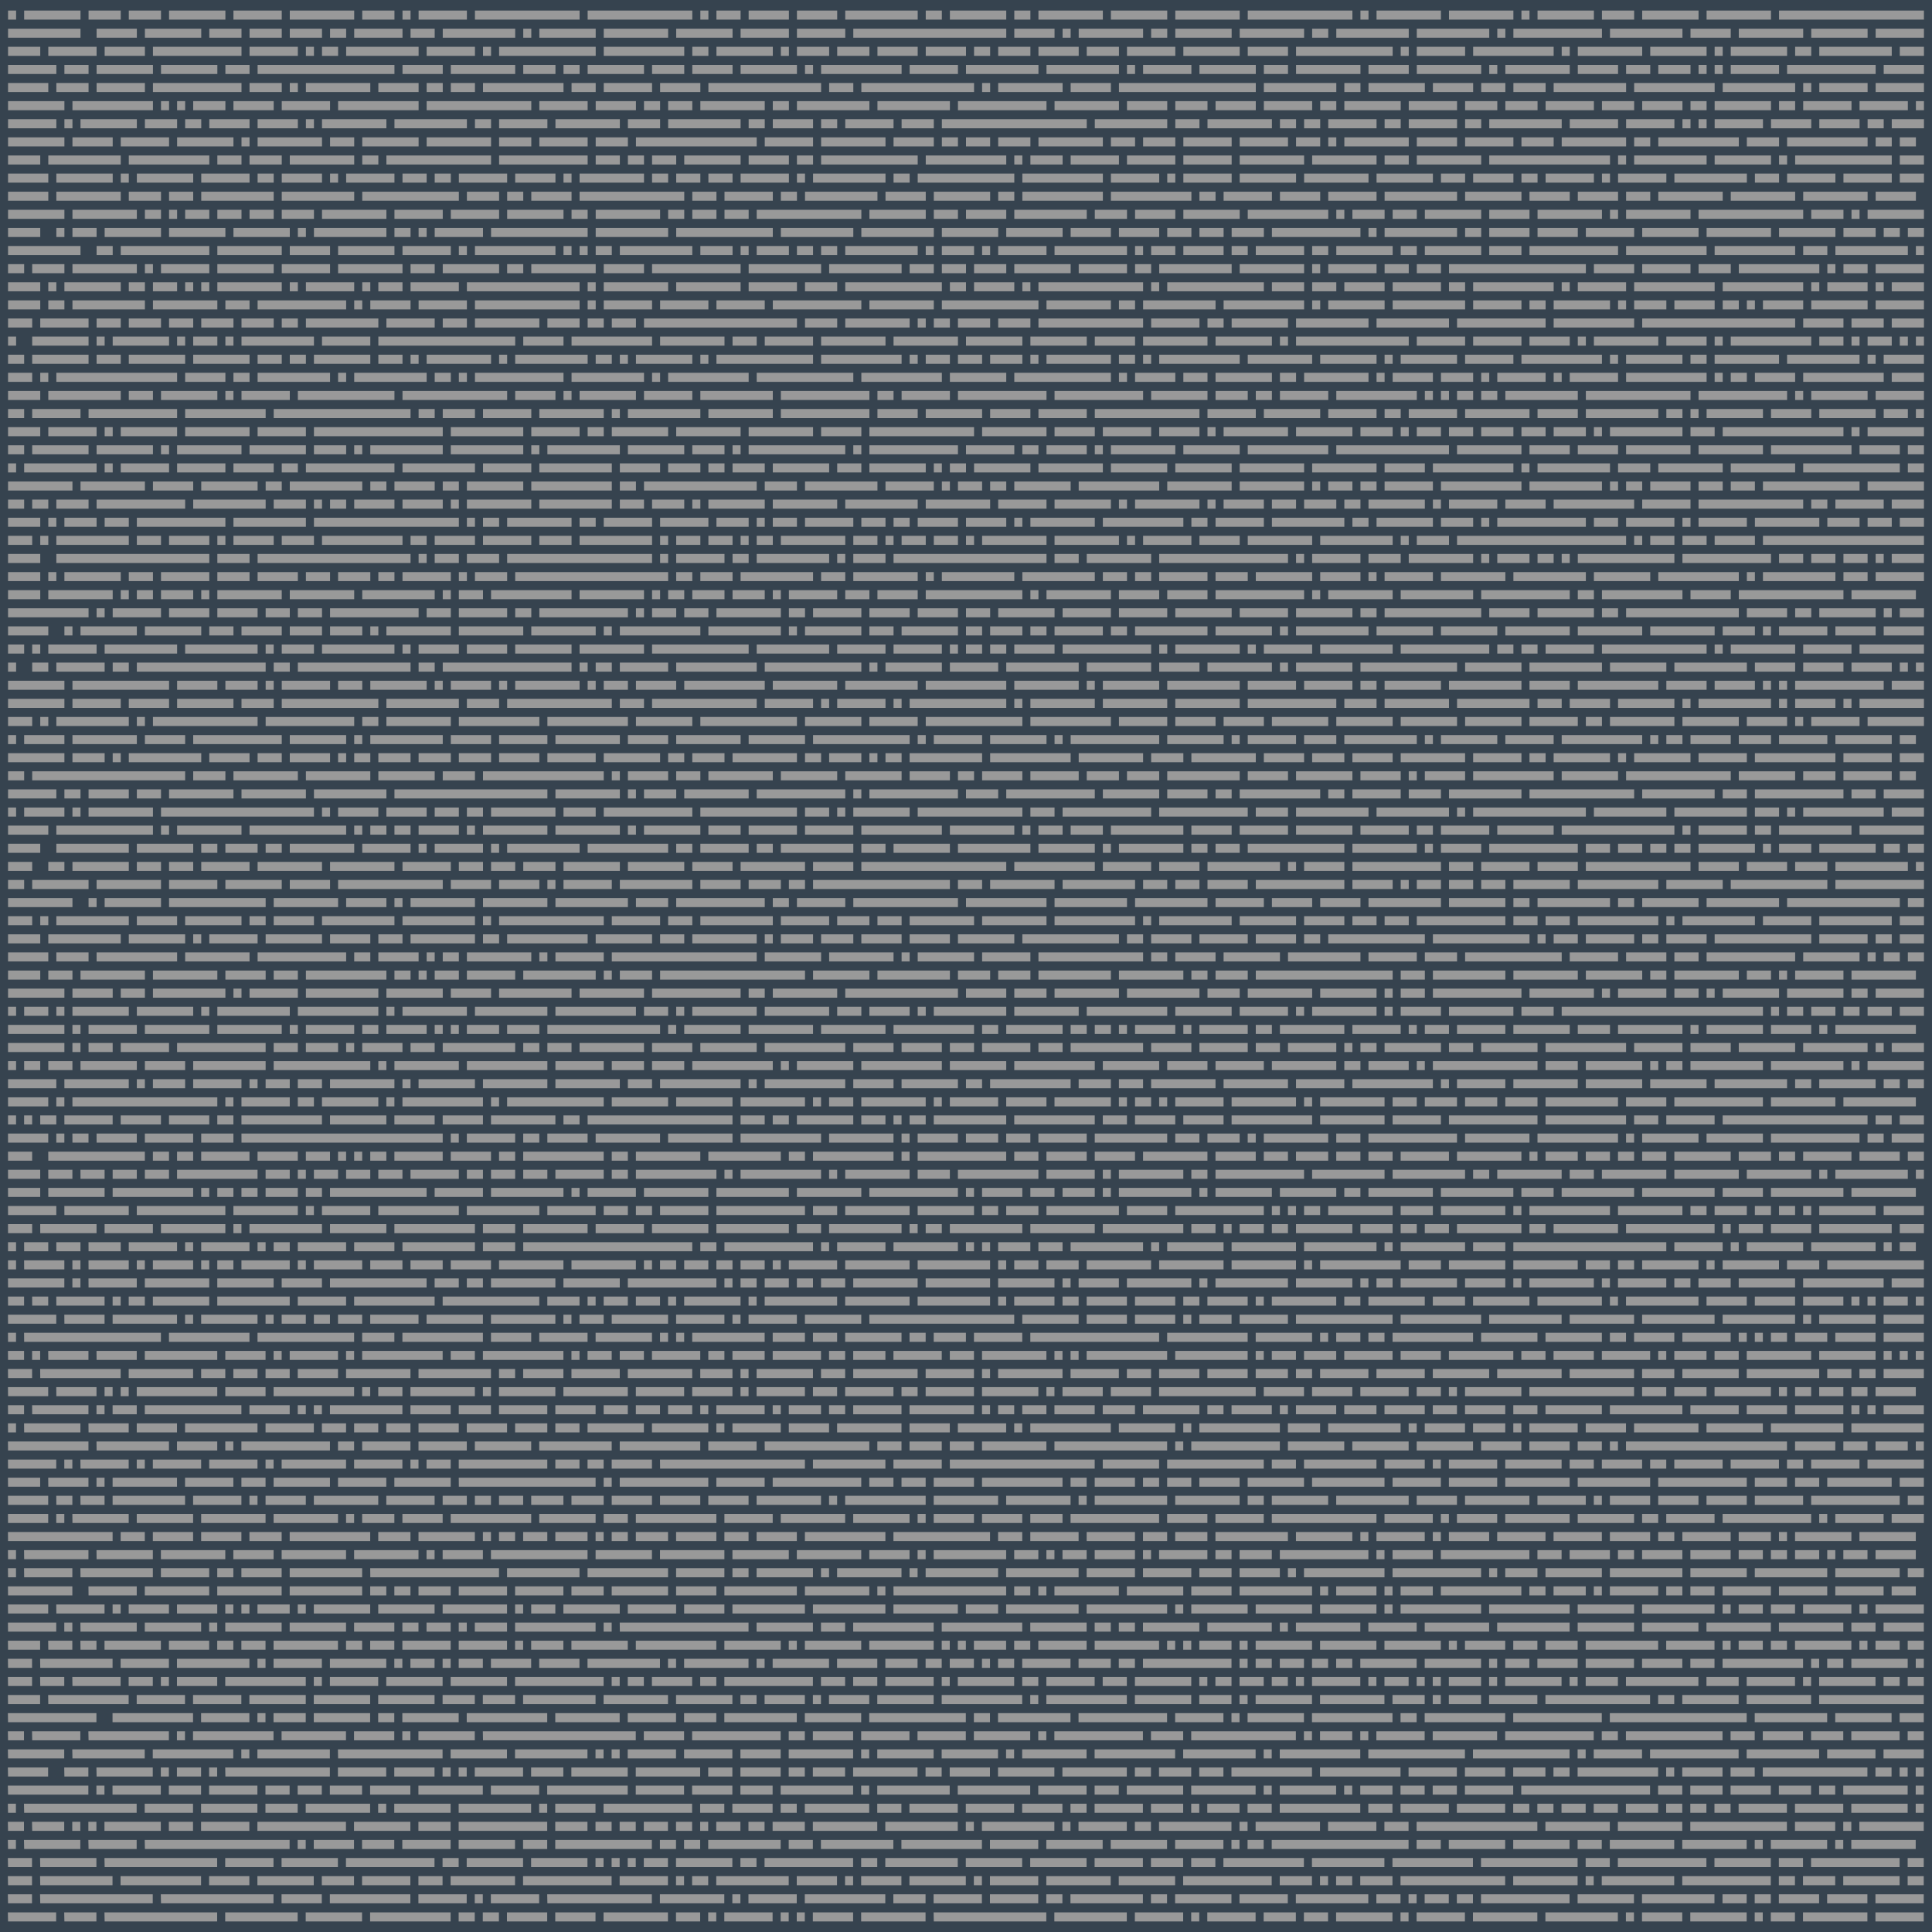 <svg version="1.1" xmlns="http://www.w3.org/2000/svg" x="0" y="0" viewBox="0 0 1920 1920" xml:space="preserve"><path d="M0 0h1920v1920H0V0z" fill="#36434f"/><path d="M8 10.5h8v9H8zm16 0h56v9H24zm64 0h32v9H88zm40 0h32v9h-32zm40 0h56v9h-56zm64 0h48v9h-48zm56 0h64v9h-64zm72 0h32v9h-32zm40 0h8v9h-8zm16 0h48v9h-48zm56 0h104v9H472zm112 0h104v9H584zm112 0h8v9h-8zm16 0h24v9h-24zm32 0h40v9h-40zm48 0h40v9h-40zm48 0h72v9h-72zm80 0h16v9h-16zm24 0h56v9h-56zm64 0h16v9h-16zm24 0h64v9h-64zm72 0h56v9h-56zm64 0h64v9h-64zm72 0h104v9h-104zm112 0h8v9h-8zm16 0h64v9h-64zm72 0h64v9h-64zm72 0h8v9h-8zm16 0h56v9h-56zm64 0h32v9h-32zm40 0h56v9h-56zm64 0h64v9h-64zm72 0h144v9h-144zM8 28.5h72v9H8zm88 0h40v9H96zm48 0h56v9h-56zm64 0h32v9h-32zm40 0h32v9h-32zm40 0h32v9h-32zm40 0h16v9h-16zm24 0h48v9h-48zm56 0h24v9h-24zm32 0h72v9h-72zm80 0h8v9h-8zm16 0h56v9h-56zm64 0h64v9h-64zm72 0h56v9h-56zm64 0h48v9h-48zm56 0h48v9h-48zm56 0h152v9H848zm160 0h40v9h-40zm48 0h8v9h-8zm16 0h64v9h-64zm72 0h16v9h-16zm24 0h56v9h-56zm64 0h64v9h-64zm72 0h16v9h-16zm24 0h72v9h-72zm80 0h72v9h-72zm80 0h8v9h-8zm16 0h88v9h-88zm96 0h72v9h-72zm80 0h40v9h-40zm48 0h64v9h-64zm72 0h56v9h-56zm64 0h48v9h-48zM8 46.5h32v9H8zm40 0h48v9H48zm56 0h40v9h-40zm48 0h88v9h-88zm96 0h48v9h-48zm56 0h8v9h-8zm16 0h16v9h-16zm24 0h72v9h-72zm80 0h48v9h-48zm56 0h8v9h-8zm16 0h96v9h-96zm104 0h80v9h-80zm88 0h16v9h-16zm24 0h56v9h-56zm64 0h8v9h-8zm16 0h32v9h-32zm40 0h32v9h-32zm40 0h40v9h-40zm48 0h40v9h-40zm48 0h16v9h-16zm24 0h32v9h-32zm40 0h40v9h-40zm48 0h32v9h-32zm40 0h48v9h-48zm56 0h56v9h-56zm64 0h40v9h-40zm48 0h96v9h-96zm104 0h8v9h-8zm16 0h48v9h-48zm56 0h80v9h-80zm88 0h8v9h-8zm16 0h64v9h-64zm72 0h56v9h-56zm64 0h8v9h-8zm16 0h56v9h-56zm64 0h16v9h-16zm24 0h72v9h-72zm80 0h24v9h-24zM8 64.5h48v9H8zm56 0h24v9H64zm32 0h56v9H96zm64 0h56v9h-56zm64 0h24v9h-24zm32 0h136v9H256zm144 0h40v9h-40zm48 0h64v9h-64zm72 0h32v9h-32zm40 0h16v9h-16zm24 0h56v9h-56zm64 0h32v9h-32zm40 0h40v9h-40zm48 0h56v9h-56zm64 0h8v9h-8zm16 0h80v9h-80zm88 0h48v9h-48zm56 0h72v9h-72zm80 0h72v9h-72zm80 0h8v9h-8zm16 0h48v9h-48zm56 0h56v9h-56zm64 0h24v9h-24zm32 0h64v9h-64zm72 0h40v9h-40zm48 0h64v9h-64zm72 0h8v9h-8zm16 0h64v9h-64zm72 0h40v9h-40zm48 0h24v9h-24zm32 0h32v9h-32zm40 0h8v9h-8zm16 0h8v9h-8zm16 0h48v9h-48zm56 0h88v9h-88zm96 0h40v9h-40zM8 82.5h40v9H8zm48 0h32v9H56zm40 0h48v9H96zm56 0h88v9h-88zm96 0h32v9h-32zm40 0h8v9h-8zm16 0h64v9h-64zm72 0h40v9h-40zm48 0h16v9h-16zm24 0h24v9h-24zm32 0h80v9h-80zm88 0h24v9h-24zm32 0h48v9h-48zm56 0h40v9h-40zm48 0h112v9H704zm120 0h24v9h-24zm32 0h112v9H856zm120 0h8v9h-8zm16 0h64v9h-64zm72 0h40v9h-40zm48 0h136v9h-136zm144 0h72v9h-72zm80 0h16v9h-16zm24 0h56v9h-56zm64 0h40v9h-40zm48 0h24v9h-24zm32 0h32v9h-32zm40 0h72v9h-72zm80 0h80v9h-80zm88 0h72v9h-72zm80 0h8v9h-8zm16 0h48v9h-48zm56 0h48v9h-48zM8 100.5h56v9H8zm64 0h80v9H72zm88 0h8v9h-8zm16 0h8v9h-8zm16 0h32v9h-32zm40 0h40v9h-40zm48 0h48v9h-48zm56 0h80v9h-80zm88 0h104v9H424zm112 0h48v9h-48zm56 0h40v9h-40zm48 0h16v9h-16zm24 0h24v9h-24zm32 0h64v9h-64zm72 0h16v9h-16zm24 0h72v9h-72zm80 0h72v9h-72zm80 0h88v9h-88zm96 0h64v9h-64zm72 0h40v9h-40zm48 0h32v9h-32zm40 0h40v9h-40zm48 0h48v9h-48zm56 0h16v9h-16zm24 0h56v9h-56zm64 0h48v9h-48zm56 0h32v9h-32zm40 0h32v9h-32zm40 0h48v9h-48zm56 0h32v9h-32zm40 0h40v9h-40zm48 0h16v9h-16zm24 0h56v9h-56zm64 0h16v9h-16zm24 0h48v9h-48zm56 0h48v9h-48zm56 0h8v9h-8zM8 118.5h48v9H8zm56 0h8v9h-8zm16 0h56v9H80zm64 0h32v9h-32zm40 0h16v9h-16zm24 0h40v9h-40zm48 0h40v9h-40zm48 0h8v9h-8zm16 0h64v9h-64zm72 0h72v9h-72zm80 0h16v9h-16zm24 0h48v9h-48zm56 0h64v9h-64zm72 0h32v9h-32zm40 0h72v9h-72zm80 0h16v9h-16zm24 0h40v9h-40zm48 0h16v9h-16zm24 0h48v9h-48zm56 0h32v9h-32zm40 0h144v9H936zm152 0h72v9h-72zm80 0h24v9h-24zm32 0h64v9h-64zm72 0h16v9h-16zm24 0h16v9h-16zm24 0h48v9h-48zm56 0h16v9h-16zm24 0h48v9h-48zm56 0h16v9h-16zm24 0h72v9h-72zm80 0h48v9h-48zm56 0h48v9h-48zm56 0h8v9h-8zm16 0h8v9h-8zm16 0h48v9h-48zm56 0h40v9h-40zm48 0h40v9h-40zm48 0h16v9h-16zm24 0h32v9h-32zM8 136.5h56v9H8zm64 0h40v9H72zm48 0h48v9h-48zm56 0h56v9h-56zm64 0h8v9h-8zm16 0h64v9h-64zm72 0h24v9h-24zm32 0h56v9h-56zm64 0h64v9h-64zm72 0h32v9h-32zm40 0h48v9h-48zm56 0h32v9h-32zm40 0h120v9H632zm128 0h48v9h-48zm56 0h64v9h-64zm72 0h40v9h-40zm48 0h16v9h-16zm24 0h24v9h-24zm32 0h32v9h-32zm40 0h64v9h-64zm72 0h24v9h-24zm32 0h32v9h-32zm40 0h48v9h-48zm56 0h48v9h-48zm56 0h24v9h-24zm32 0h8v9h-8zm16 0h64v9h-64zm72 0h40v9h-40zm48 0h48v9h-48zm56 0h32v9h-32zm40 0h64v9h-64zm72 0h16v9h-16zm24 0h80v9h-80zm88 0h32v9h-32zm40 0h80v9h-80zm88 0h16v9h-16zm24 0h16v9h-16zM8 154.5h32v9H8zm40 0h72v9H48zm80 0h80v9h-80zm88 0h24v9h-24zm32 0h32v9h-32zm40 0h64v9h-64zm72 0h16v9h-16zm24 0h104v9H384zm112 0h88v9h-88zm96 0h24v9h-24zm32 0h16v9h-16zm24 0h24v9h-24zm32 0h56v9h-56zm64 0h40v9h-40zm48 0h16v9h-16zm24 0h96v9h-96zm104 0h80v9h-80zm88 0h8v9h-8zm16 0h32v9h-32zm40 0h48v9h-48zm56 0h48v9h-48zm56 0h48v9h-48zm56 0h64v9h-64zm72 0h64v9h-64zm72 0h24v9h-24zm32 0h64v9h-64zm72 0h120v9h-120zm128 0h8v9h-8zm16 0h72v9h-72zm80 0h56v9h-56zm64 0h8v9h-8zm16 0h96v9h-96zm104 0h24v9h-24zM8 172.5h40v9H8zm48 0h56v9H56zm64 0h8v9h-8zm16 0h56v9h-56zm64 0h48v9h-48zm56 0h16v9h-16zm24 0h40v9h-40zm48 0h8v9h-8zm16 0h48v9h-48zm56 0h24v9h-24zm32 0h16v9h-16zm24 0h48v9h-48zm56 0h40v9h-40zm48 0h8v9h-8zm16 0h64v9h-64zm72 0h16v9h-16zm24 0h24v9h-24zm32 0h24v9h-24zm32 0h48v9h-48zm56 0h8v9h-8zm16 0h72v9h-72zm80 0h16v9h-16zm24 0h96v9h-96zm104 0h80v9h-80zm88 0h48v9h-48zm56 0h8v9h-8zm16 0h48v9h-48zm56 0h56v9h-56zm64 0h64v9h-64zm72 0h56v9h-56zm64 0h24v9h-24zm32 0h40v9h-40zm48 0h16v9h-16zm24 0h48v9h-48zm56 0h8v9h-8zm16 0h48v9h-48zm56 0h72v9h-72zm80 0h24v9h-24zm32 0h48v9h-48zm56 0h48v9h-48zm56 0h24v9h-24zM8 190.5h40v9H8zm48 0h64v9H56zm72 0h32v9h-32zm40 0h24v9h-24zm32 0h72v9h-72zm80 0h72v9h-72zm80 0h96v9h-96zm104 0h32v9h-32zm40 0h16v9h-16zm24 0h40v9h-40zm48 0h104v9H576zm112 0h24v9h-24zm32 0h48v9h-48zm56 0h16v9h-16zm24 0h72v9h-72zm80 0h40v9h-40zm48 0h56v9h-56zm64 0h16v9h-16zm24 0h80v9h-80zm88 0h80v9h-80zm88 0h16v9h-16zm24 0h48v9h-48zm56 0h40v9h-40zm48 0h48v9h-48zm56 0h72v9h-72zm80 0h56v9h-56zm64 0h40v9h-40zm48 0h40v9h-40zm48 0h24v9h-24zm32 0h64v9h-64zm72 0h64v9h-64zm72 0h64v9h-64zm72 0h40v9h-40zM8 208.5h56v9H8zm64 0h64v9H72zm72 0h16v9h-16zm24 0h8v9h-8zm16 0h24v9h-24zm32 0h24v9h-24zm32 0h24v9h-24zm32 0h32v9h-32zm40 0h64v9h-64zm72 0h48v9h-48zm56 0h48v9h-48zm56 0h56v9h-56zm64 0h16v9h-16zm24 0h64v9h-64zm72 0h16v9h-16zm24 0h24v9h-24zm32 0h24v9h-24zm32 0h104v9H752zm112 0h56v9h-56zm64 0h24v9h-24zm32 0h40v9h-40zm48 0h72v9h-72zm80 0h32v9h-32zm40 0h40v9h-40zm48 0h56v9h-56zm64 0h80v9h-80zm88 0h8v9h-8zm16 0h32v9h-32zm40 0h24v9h-24zm32 0h56v9h-56zm64 0h40v9h-40zm48 0h64v9h-64zm72 0h8v9h-8zm16 0h64v9h-64zm72 0h104v9h-104zm112 0h32v9h-32zm40 0h8v9h-8zm16 0h56v9h-56zM8 226.5h32v9H8zm48 0h8v9h-8zm16 0h24v9H72zm32 0h56v9h-56zm64 0h56v9h-56zm64 0h56v9h-56zm64 0h8v9h-8zm16 0h72v9h-72zm80 0h16v9h-16zm24 0h8v9h-8zm16 0h48v9h-48zm56 0h96v9h-96zm104 0h72v9h-72zm80 0h96v9h-96zm104 0h72v9h-72zm80 0h72v9h-72zm80 0h56v9h-56zm64 0h56v9h-56zm64 0h40v9h-40zm48 0h40v9h-40zm48 0h24v9h-24zm32 0h24v9h-24zm32 0h32v9h-32zm40 0h88v9h-88zm96 0h8v9h-8zm16 0h72v9h-72zm80 0h16v9h-16zm24 0h40v9h-40zm48 0h40v9h-40zm48 0h48v9h-48zm56 0h56v9h-56zm64 0h64v9h-64zm72 0h56v9h-56zm64 0h32v9h-32zm40 0h16v9h-16zm24 0h16v9h-16zM8 244.5h72v9H8zm88 0h16v9H96zm24 0h88v9h-88zm96 0h64v9h-64zm72 0h40v9h-40zm48 0h56v9h-56zm64 0h48v9h-48zm56 0h8v9h-8zm16 0h80v9h-80zm88 0h8v9h-8zm16 0h8v9h-8zm16 0h16v9h-16zm24 0h72v9h-72zm80 0h32v9h-32zm40 0h8v9h-8zm16 0h32v9h-32zm40 0h16v9h-16zm24 0h16v9h-16zm24 0h72v9h-72zm80 0h8v9h-8zm16 0h32v9h-32zm40 0h8v9h-8zm16 0h48v9h-48zm56 0h72v9h-72zm80 0h8v9h-8zm16 0h24v9h-24zm32 0h40v9h-40zm48 0h16v9h-16zm24 0h48v9h-48zm56 0h16v9h-16zm24 0h56v9h-56zm64 0h16v9h-16zm24 0h56v9h-56zm64 0h32v9h-32zm40 0h88v9h-88zm96 0h80v9h-80zm88 0h80v9h-80zm88 0h24v9h-24zm32 0h72v9h-72zm80 0h8v9h-8zM8 262.5h16v9H8zm24 0h32v9H32zm40 0h64v9H72zm72 0h8v9h-8zm16 0h48v9h-48zm56 0h56v9h-56zm64 0h48v9h-48zm56 0h64v9h-64zm72 0h24v9h-24zm32 0h56v9h-56zm64 0h16v9h-16zm24 0h64v9h-64zm72 0h40v9h-40zm48 0h88v9h-88zm96 0h72v9h-72zm80 0h72v9h-72zm80 0h24v9h-24zm32 0h24v9h-24zm32 0h32v9h-32zm40 0h56v9h-56zm64 0h48v9h-48zm56 0h16v9h-16zm24 0h72v9h-72zm80 0h64v9h-64zm72 0h8v9h-8zm16 0h48v9h-48zm56 0h24v9h-24zm32 0h24v9h-24zm32 0h136v9h-136zm144 0h40v9h-40zm48 0h48v9h-48zm56 0h32v9h-32zm40 0h80v9h-80zm88 0h8v9h-8zm16 0h24v9h-24zm32 0h48v9h-48zM8 280.5h32v9H8zm40 0h8v9h-8zm16 0h56v9H64zm64 0h16v9h-16zm24 0h24v9h-24zm32 0h8v9h-8zm16 0h8v9h-8zm16 0h64v9h-64zm72 0h8v9h-8zm16 0h48v9h-48zm56 0h8v9h-8zm16 0h24v9h-24zm32 0h48v9h-48zm56 0h112v9H464zm120 0h8v9h-8zm16 0h64v9h-64zm72 0h64v9h-64zm72 0h48v9h-48zm56 0h32v9h-32zm40 0h96v9h-96zm104 0h16v9h-16zm24 0h40v9h-40zm48 0h8v9h-8zm16 0h104v9h-104zm112 0h8v9h-8zm16 0h96v9h-96zm104 0h32v9h-32zm40 0h24v9h-24zm32 0h40v9h-40zm48 0h48v9h-48zm56 0h16v9h-16zm24 0h80v9h-80zm88 0h8v9h-8zm16 0h48v9h-48zm56 0h80v9h-80zm88 0h80v9h-80zm88 0h8v9h-8zm16 0h40v9h-40zm48 0h8v9h-8zm16 0h32v9h-32zM8 298.5h32v9H8zm40 0h16v9H48zm24 0h72v9H72zm80 0h64v9h-64zm72 0h24v9h-24zm32 0h88v9h-88zm96 0h8v9h-8zm16 0h40v9h-40zm48 0h48v9h-48zm56 0h104v9H472zm112 0h8v9h-8zm16 0h48v9h-48zm56 0h48v9h-48zm56 0h48v9h-48zm56 0h88v9h-88zm96 0h64v9h-64zm72 0h96v9h-96zm104 0h64v9h-64zm72 0h16v9h-16zm24 0h72v9h-72zm80 0h80v9h-80zm88 0h8v9h-8zm16 0h56v9h-56zm64 0h72v9h-72zm80 0h48v9h-48zm56 0h16v9h-16zm24 0h56v9h-56zm64 0h8v9h-8zm16 0h32v9h-32zm40 0h40v9h-40zm48 0h16v9h-16zm24 0h8v9h-8zm16 0h40v9h-40zm48 0h56v9h-56zm64 0h48v9h-48zM8 316.5h24v9H8zm32 0h48v9H40zm56 0h24v9H96zm32 0h32v9h-32zm40 0h24v9h-24zm32 0h32v9h-32zm40 0h32v9h-32zm40 0h16v9h-16zm24 0h72v9h-72zm80 0h48v9h-48zm56 0h24v9h-24zm32 0h64v9h-64zm72 0h32v9h-32zm40 0h16v9h-16zm24 0h24v9h-24zm32 0h152v9H640zm160 0h32v9h-32zm40 0h64v9h-64zm72 0h8v9h-8zm16 0h16v9h-16zm24 0h32v9h-32zm40 0h32v9h-32zm40 0h104v9h-104zm112 0h48v9h-48zm56 0h16v9h-16zm24 0h56v9h-56zm64 0h72v9h-72zm80 0h72v9h-72zm80 0h88v9h-88zm96 0h80v9h-80zm88 0h152v9h-152zm160 0h40v9h-40zm48 0h32v9h-32zm40 0h32v9h-32zM8 334.5h8v9H8zm24 0h56v9H32zm64 0h8v9h-8zm16 0h56v9h-56zm64 0h8v9h-8zm16 0h24v9h-24zm32 0h8v9h-8zm16 0h72v9h-72zm80 0h48v9h-48zm56 0h136v9H376zm144 0h40v9h-40zm48 0h80v9h-80zm88 0h64v9h-64zm72 0h24v9h-24zm32 0h48v9h-48zm56 0h64v9h-64zm72 0h64v9h-64zm72 0h56v9h-56zm64 0h56v9h-56zm64 0h40v9h-40zm48 0h64v9h-64zm72 0h56v9h-56zm64 0h8v9h-8zm16 0h112v9h-112zm120 0h48v9h-48zm56 0h48v9h-48zm56 0h40v9h-40zm48 0h8v9h-8zm16 0h64v9h-64zm72 0h40v9h-40zm48 0h8v9h-8zm16 0h80v9h-80zm88 0h24v9h-24zm32 0h8v9h-8zm16 0h24v9h-24zm32 0h8v9h-8zm16 0h8v9h-8zM8 352.5h16v9H8zm24 0h56v9H32zm64 0h24v9H96zm32 0h56v9h-56zm64 0h56v9h-56zm64 0h24v9h-24zm32 0h16v9h-16zm24 0h56v9h-56zm64 0h24v9h-24zm32 0h8v9h-8zm16 0h64v9h-64zm72 0h8v9h-8zm16 0h72v9h-72zm80 0h16v9h-16zm24 0h8v9h-8zm16 0h56v9h-56zm64 0h8v9h-8zm16 0h96v9h-96zm104 0h80v9h-80zm88 0h8v9h-8zm16 0h24v9h-24zm32 0h24v9h-24zm32 0h32v9h-32zm40 0h8v9h-8zm16 0h64v9h-64zm72 0h16v9h-16zm24 0h8v9h-8zm16 0h80v9h-80zm88 0h64v9h-64zm72 0h56v9h-56zm64 0h8v9h-8zm16 0h56v9h-56zm64 0h48v9h-48zm56 0h80v9h-80zm88 0h8v9h-8zm16 0h56v9h-56zm64 0h16v9h-16zm24 0h64v9h-64zm72 0h72v9h-72zm80 0h8v9h-8zm16 0h40v9h-40zM8 370.5h24v9H8zm32 0h8v9h-8zm16 0h120v9H56zm128 0h40v9h-40zm48 0h16v9h-16zm24 0h72v9h-72zm80 0h8v9h-8zm16 0h72v9h-72zm80 0h16v9h-16zm24 0h8v9h-8zm16 0h88v9h-88zm96 0h72v9h-72zm80 0h8v9h-8zm16 0h80v9h-80zm88 0h96v9h-96zm104 0h80v9h-80zm88 0h56v9h-56zm64 0h96v9h-96zm104 0h8v9h-8zm16 0h40v9h-40zm48 0h24v9h-24zm32 0h56v9h-56zm64 0h16v9h-16zm24 0h64v9h-64zm72 0h8v9h-8zm16 0h40v9h-40zm48 0h32v9h-32zm40 0h8v9h-8zm16 0h48v9h-48zm56 0h8v9h-8zm16 0h48v9h-48zm56 0h80v9h-80zm88 0h8v9h-8zm16 0h16v9h-16zm24 0h40v9h-40zm48 0h80v9h-80zm88 0h32v9h-32zM8 388.5h32v9H8zm40 0h72v9H48zm80 0h24v9h-24zm32 0h56v9h-56zm64 0h8v9h-8zm16 0h48v9h-48zm56 0h96v9h-96zm104 0h104v9H400zm112 0h40v9h-40zm48 0h8v9h-8zm16 0h56v9h-56zm64 0h48v9h-48zm56 0h72v9h-72zm80 0h88v9h-88zm96 0h16v9h-16zm24 0h48v9h-48zm56 0h88v9h-88zm96 0h88v9h-88zm96 0h56v9h-56zm64 0h32v9h-32zm40 0h16v9h-16zm24 0h48v9h-48zm56 0h80v9h-80zm88 0h8v9h-8zm16 0h8v9h-8zm16 0h16v9h-16zm24 0h16v9h-16zm24 0h72v9h-72zm80 0h104v9h-104zm112 0h88v9h-88zm96 0h8v9h-8zm16 0h56v9h-56zm64 0h48v9h-48zM8 406.5h16v9H8zm24 0h48v9H32zm56 0h88v9H88zm96 0h80v9h-80zm88 0h136v9H272zm144 0h16v9h-16zm24 0h32v9h-32zm40 0h48v9h-48zm56 0h64v9h-64zm72 0h8v9h-8zm16 0h72v9h-72zm80 0h64v9h-64zm72 0h88v9h-88zm96 0h40v9h-40zm48 0h56v9h-56zm64 0h40v9h-40zm48 0h48v9h-48zm56 0h104v9h-104zm112 0h48v9h-48zm56 0h56v9h-56zm64 0h48v9h-48zm56 0h16v9h-16zm24 0h48v9h-48zm56 0h64v9h-64zm72 0h40v9h-40zm48 0h72v9h-72zm80 0h16v9h-16zm24 0h8v9h-8zm16 0h56v9h-56zm64 0h40v9h-40zm48 0h56v9h-56zm64 0h24v9h-24zm32 0h8v9h-8zM8 424.5h32v9H8zm40 0h48v9H48zm56 0h8v9h-8zm16 0h56v9h-56zm64 0h64v9h-64zm72 0h48v9h-48zm56 0h128v9H312zm136 0h72v9h-72zm80 0h48v9h-48zm56 0h16v9h-16zm24 0h56v9h-56zm64 0h64v9h-64zm72 0h64v9h-64zm72 0h40v9h-40zm48 0h104v9H864zm112 0h64v9h-64zm72 0h40v9h-40zm48 0h48v9h-48zm56 0h40v9h-40zm48 0h8v9h-8zm16 0h64v9h-64zm72 0h56v9h-56zm64 0h32v9h-32zm40 0h8v9h-8zm16 0h24v9h-24zm32 0h24v9h-24zm32 0h32v9h-32zm40 0h24v9h-24zm32 0h32v9h-32zm40 0h8v9h-8zm16 0h72v9h-72zm80 0h24v9h-24zm32 0h120v9h-120zm128 0h8v9h-8zm16 0h56v9h-56zM8 442.5h16v9H8zm24 0h56v9H32zm64 0h56v9H96zm64 0h8v9h-8zm16 0h64v9h-64zm72 0h56v9h-56zm64 0h32v9h-32zm40 0h8v9h-8zm16 0h72v9h-72zm80 0h72v9h-72zm80 0h8v9h-8zm16 0h72v9h-72zm80 0h56v9h-56zm64 0h32v9h-32zm40 0h8v9h-8zm16 0h96v9h-96zm104 0h8v9h-8zm16 0h88v9h-88zm96 0h48v9h-48zm56 0h16v9h-16zm24 0h40v9h-40zm48 0h8v9h-8zm16 0h64v9h-64zm72 0h56v9h-56zm64 0h80v9h-80zm88 0h112v9h-112zm120 0h64v9h-64zm72 0h40v9h-40zm48 0h40v9h-40zm48 0h64v9h-64zm72 0h64v9h-64zm72 0h80v9h-80zm88 0h40v9h-40zm48 0h16v9h-16zM8 460.5h8v9H8zm16 0h72v9H24zm80 0h8v9h-8zm16 0h48v9h-48zm56 0h48v9h-48zm56 0h40v9h-40zm48 0h16v9h-16zm24 0h88v9h-88zm96 0h72v9h-72zm80 0h48v9h-48zm56 0h72v9h-72zm80 0h40v9h-40zm48 0h32v9h-32zm40 0h16v9h-16zm24 0h32v9h-32zm40 0h56v9h-56zm64 0h24v9h-24zm32 0h56v9h-56zm64 0h8v9h-8zm16 0h16v9h-16zm24 0h56v9h-56zm64 0h64v9h-64zm72 0h56v9h-56zm64 0h56v9h-56zm64 0h64v9h-64zm72 0h64v9h-64zm72 0h40v9h-40zm48 0h80v9h-80zm88 0h8v9h-8zm16 0h72v9h-72zm80 0h32v9h-32zm40 0h64v9h-64zm72 0h64v9h-64zm72 0h96v9h-96zm104 0h16v9h-16zM8 478.5h64v9H8zm72 0h64v9H80zm72 0h40v9h-40zm48 0h56v9h-56zm64 0h16v9h-16zm24 0h72v9h-72zm80 0h16v9h-16zm24 0h40v9h-40zm48 0h16v9h-16zm24 0h56v9h-56zm64 0h80v9h-80zm88 0h16v9h-16zm24 0h112v9H640zm120 0h32v9h-32zm40 0h72v9h-72zm80 0h48v9h-48zm56 0h8v9h-8zm16 0h24v9h-24zm32 0h16v9h-16zm24 0h56v9h-56zm64 0h80v9h-80zm88 0h64v9h-64zm72 0h64v9h-64zm72 0h8v9h-8zm16 0h24v9h-24zm32 0h16v9h-16zm24 0h48v9h-48zm56 0h80v9h-80zm88 0h72v9h-72zm80 0h8v9h-8zm16 0h16v9h-16zm24 0h40v9h-40zm48 0h24v9h-24zm32 0h24v9h-24zm32 0h96v9h-96zm104 0h56v9h-56zM8 496.5h16v9H8zm24 0h16v9H32zm24 0h32v9H56zm40 0h88v9H96zm96 0h72v9h-72zm80 0h32v9h-32zm40 0h8v9h-8zm16 0h16v9h-16zm24 0h40v9h-40zm48 0h40v9h-40zm48 0h8v9h-8zm16 0h64v9h-64zm72 0h72v9h-72zm80 0h24v9h-24zm32 0h32v9h-32zm40 0h8v9h-8zm16 0h56v9h-56zm64 0h64v9h-64zm72 0h72v9h-72zm80 0h64v9h-64zm72 0h48v9h-48zm56 0h56v9h-56zm64 0h8v9h-8zm16 0h64v9h-64zm72 0h8v9h-8zm16 0h40v9h-40zm48 0h24v9h-24zm32 0h32v9h-32zm40 0h16v9h-16zm24 0h56v9h-56zm64 0h8v9h-8zm16 0h48v9h-48zm56 0h40v9h-40zm48 0h80v9h-80zm88 0h48v9h-48zm56 0h104v9h-104zm112 0h16v9h-16zm24 0h48v9h-48zm56 0h32v9h-32zM8 514.5h32v9H8zm40 0h8v9h-8zm16 0h32v9H64zm40 0h24v9h-24zm32 0h88v9h-88zm96 0h72v9h-72zm80 0h144v9H312zm152 0h8v9h-8zm16 0h16v9h-16zm24 0h64v9h-64zm72 0h16v9h-16zm24 0h48v9h-48zm56 0h48v9h-48zm56 0h32v9h-32zm40 0h8v9h-8zm16 0h24v9h-24zm32 0h48v9h-48zm56 0h24v9h-24zm32 0h16v9h-16zm24 0h40v9h-40zm48 0h40v9h-40zm48 0h8v9h-8zm16 0h64v9h-64zm72 0h80v9h-80zm88 0h16v9h-16zm24 0h48v9h-48zm56 0h72v9h-72zm80 0h16v9h-16zm24 0h56v9h-56zm64 0h32v9h-32zm40 0h8v9h-8zm16 0h88v9h-88zm96 0h24v9h-24zm32 0h48v9h-48zm56 0h8v9h-8zm16 0h48v9h-48zm56 0h64v9h-64zm72 0h32v9h-32zm40 0h24v9h-24zm32 0h24v9h-24zM8 532.5h24v9H8zm32 0h8v9h-8zm16 0h72v9H56zm80 0h24v9h-24zm32 0h40v9h-40zm48 0h8v9h-8zm16 0h40v9h-40zm48 0h32v9h-32zm40 0h80v9h-80zm88 0h16v9h-16zm24 0h40v9h-40zm48 0h48v9h-48zm56 0h32v9h-32zm40 0h72v9h-72zm80 0h8v9h-8zm16 0h24v9h-24zm32 0h24v9h-24zm32 0h8v9h-8zm16 0h16v9h-16zm24 0h64v9h-64zm72 0h24v9h-24zm32 0h8v9h-8zm16 0h24v9h-24zm32 0h24v9h-24zm32 0h8v9h-8zm16 0h64v9h-64zm72 0h64v9h-64zm72 0h8v9h-8zm16 0h48v9h-48zm56 0h40v9h-40zm48 0h64v9h-64zm72 0h72v9h-72zm80 0h8v9h-8zm16 0h32v9h-32zm40 0h168v9h-168zm176 0h8v9h-8zm16 0h24v9h-24zm32 0h24v9h-24zm32 0h40v9h-40zm48 0h160v9h-160zM8 550.5h32v9H8zm48 0h152v9H56zm160 0h32v9h-32zm40 0h152v9H256zm160 0h8v9h-8zm16 0h24v9h-24zm32 0h32v9h-32zm40 0h144v9H504zm152 0h8v9h-8zm16 0h48v9h-48zm56 0h16v9h-16zm24 0h72v9h-72zm80 0h8v9h-8zm16 0h32v9h-32zm40 0h152v9H888zm160 0h24v9h-24zm32 0h64v9h-64zm72 0h128v9h-128zm136 0h8v9h-8zm16 0h48v9h-48zm56 0h32v9h-32zm40 0h64v9h-64zm72 0h8v9h-8zm16 0h32v9h-32zm40 0h16v9h-16zm24 0h8v9h-8zm16 0h96v9h-96zm104 0h88v9h-88zm96 0h24v9h-24zm32 0h24v9h-24zm32 0h24v9h-24zm32 0h8v9h-8zm16 0h32v9h-32zM8 568.5h32v9H8zm40 0h8v9h-8zm16 0h56v9H64zm64 0h24v9h-24zm32 0h48v9h-48zm56 0h32v9h-32zm40 0h40v9h-40zm48 0h24v9h-24zm32 0h32v9h-32zm40 0h16v9h-16zm24 0h48v9h-48zm56 0h8v9h-8zm16 0h32v9h-32zm40 0h152v9H512zm160 0h16v9h-16zm24 0h32v9h-32zm40 0h72v9h-72zm80 0h24v9h-24zm32 0h64v9h-64zm72 0h8v9h-8zm16 0h72v9h-72zm80 0h72v9h-72zm80 0h24v9h-24zm32 0h16v9h-16zm24 0h48v9h-48zm56 0h32v9h-32zm40 0h56v9h-56zm64 0h40v9h-40zm48 0h8v9h-8zm16 0h48v9h-48zm56 0h64v9h-64zm72 0h72v9h-72zm80 0h56v9h-56zm64 0h80v9h-80zm88 0h8v9h-8zm16 0h72v9h-72zm80 0h24v9h-24zm32 0h48v9h-48zM8 586.5h32v9H8zm40 0h64v9H48zm72 0h8v9h-8zm16 0h16v9h-16zm24 0h32v9h-32zm40 0h8v9h-8zm16 0h64v9h-64zm72 0h64v9h-64zm72 0h72v9h-72zm80 0h8v9h-8zm16 0h24v9h-24zm32 0h80v9h-80zm88 0h64v9h-64zm72 0h8v9h-8zm16 0h16v9h-16zm24 0h32v9h-32zm40 0h32v9h-32zm40 0h8v9h-8zm16 0h48v9h-48zm56 0h24v9h-24zm32 0h40v9h-40zm48 0h96v9h-96zm104 0h8v9h-8zm16 0h64v9h-64zm72 0h40v9h-40zm48 0h40v9h-40zm48 0h88v9h-88zm96 0h8v9h-8zm16 0h64v9h-64zm72 0h72v9h-72zm80 0h88v9h-88zm96 0h16v9h-16zm24 0h80v9h-80zm88 0h40v9h-40zm48 0h104v9h-104zm112 0h64v9h-64zM8 604.5h80v9H8zm88 0h8v9h-8zm16 0h48v9h-48zm56 0h40v9h-40zm48 0h40v9h-40zm48 0h24v9h-24zm32 0h24v9h-24zm32 0h88v9h-88zm96 0h24v9h-24zm32 0h48v9h-48zm56 0h16v9h-16zm24 0h88v9h-88zm96 0h8v9h-8zm16 0h24v9h-24zm32 0h24v9h-24zm32 0h64v9h-64zm72 0h16v9h-16zm24 0h48v9h-48zm56 0h40v9h-40zm48 0h40v9h-40zm48 0h24v9h-24zm32 0h56v9h-56zm64 0h48v9h-48zm56 0h48v9h-48zm56 0h56v9h-56zm64 0h48v9h-48zm56 0h56v9h-56zm64 0h16v9h-16zm24 0h96v9h-96zm104 0h40v9h-40zm48 0h56v9h-56zm64 0h16v9h-16zm24 0h112v9h-112zm120 0h40v9h-40zm48 0h16v9h-16zm24 0h56v9h-56zm64 0h8v9h-8zm16 0h24v9h-24zM8 622.5h40v9H8zm56 0h8v9h-8zm16 0h56v9H80zm64 0h56v9h-56zm64 0h24v9h-24zm32 0h40v9h-40zm48 0h32v9h-32zm40 0h32v9h-32zm40 0h8v9h-8zm16 0h64v9h-64zm72 0h64v9h-64zm72 0h64v9h-64zm72 0h8v9h-8zm16 0h80v9h-80zm88 0h72v9h-72zm80 0h8v9h-8zm16 0h56v9h-56zm64 0h24v9h-24zm32 0h56v9h-56zm64 0h16v9h-16zm24 0h32v9h-32zm40 0h16v9h-16zm24 0h48v9h-48zm56 0h16v9h-16zm24 0h72v9h-72zm80 0h56v9h-56zm64 0h8v9h-8zm16 0h72v9h-72zm80 0h56v9h-56zm64 0h56v9h-56zm64 0h64v9h-64zm72 0h64v9h-64zm72 0h64v9h-64zm72 0h32v9h-32zm40 0h8v9h-8zm16 0h48v9h-48zm56 0h40v9h-40zm48 0h40v9h-40zM8 640.5h16v9H8zm24 0h8v9h-8zm16 0h48v9H48zm56 0h72v9h-72zm80 0h72v9h-72zm80 0h8v9h-8zm16 0h32v9h-32zm40 0h72v9h-72zm80 0h8v9h-8zm16 0h40v9h-40zm48 0h40v9h-40zm48 0h56v9h-56zm64 0h64v9h-64zm72 0h96v9h-96zm104 0h72v9h-72zm80 0h48v9h-48zm56 0h48v9h-48zm56 0h8v9h-8zm16 0h16v9h-16zm24 0h16v9h-16zm24 0h40v9h-40zm48 0h88v9h-88zm96 0h8v9h-8zm16 0h64v9h-64zm72 0h8v9h-8zm16 0h48v9h-48zm56 0h72v9h-72zm80 0h88v9h-88zm96 0h16v9h-16zm24 0h16v9h-16zm24 0h48v9h-48zm56 0h104v9h-104zm112 0h8v9h-8zm16 0h64v9h-64zm72 0h48v9h-48zm56 0h64v9h-64zM8 658.5h8v9H8zm24 0h16v9H32zm24 0h48v9H56zm56 0h16v9h-16zm24 0h128v9H136zm136 0h16v9h-16zm24 0h112v9H296zm120 0h16v9h-16zm24 0h128v9H440zm136 0h8v9h-8zm16 0h16v9h-16zm24 0h48v9h-48zm56 0h80v9h-80zm88 0h96v9h-96zm104 0h8v9h-8zm16 0h56v9h-56zm64 0h48v9h-48zm56 0h72v9h-72zm80 0h64v9h-64zm72 0h40v9h-40zm48 0h64v9h-64zm72 0h8v9h-8zm16 0h56v9h-56zm64 0h96v9h-96zm104 0h56v9h-56zm64 0h72v9h-72zm80 0h56v9h-56zm64 0h72v9h-72zm80 0h40v9h-40zm48 0h40v9h-40zm48 0h40v9h-40zm48 0h8v9h-8zm16 0h8v9h-8zM8 676.5h56v9H8zm64 0h96v9H72zm104 0h40v9h-40zm48 0h32v9h-32zm40 0h8v9h-8zm16 0h48v9h-48zm56 0h24v9h-24zm32 0h56v9h-56zm64 0h8v9h-8zm16 0h40v9h-40zm48 0h8v9h-8zm16 0h64v9h-64zm72 0h8v9h-8zm16 0h24v9h-24zm32 0h40v9h-40zm48 0h80v9h-80zm88 0h64v9h-64zm72 0h72v9h-72zm80 0h80v9h-80zm88 0h64v9h-64zm72 0h8v9h-8zm16 0h56v9h-56zm64 0h72v9h-72zm80 0h48v9h-48zm56 0h48v9h-48zm56 0h16v9h-16zm24 0h56v9h-56zm64 0h72v9h-72zm80 0h40v9h-40zm48 0h80v9h-80zm88 0h40v9h-40zm48 0h40v9h-40zm48 0h8v9h-8zm16 0h8v9h-8zm16 0h88v9h-88zm96 0h32v9h-32zM8 694.5h56v9H8zm64 0h48v9H72zm56 0h40v9h-40zm48 0h56v9h-56zm64 0h32v9h-32zm40 0h96v9h-96zm104 0h72v9h-72zm80 0h32v9h-32zm40 0h104v9H504zm112 0h24v9h-24zm32 0h104v9H648zm112 0h48v9h-48zm56 0h8v9h-8zm16 0h48v9h-48zm56 0h8v9h-8zm16 0h96v9h-96zm104 0h8v9h-8zm16 0h64v9h-64zm72 0h64v9h-64zm72 0h64v9h-64zm72 0h88v9h-88zm96 0h32v9h-32zm40 0h64v9h-64zm72 0h72v9h-72zm80 0h24v9h-24zm32 0h40v9h-40zm48 0h56v9h-56zm64 0h8v9h-8zm16 0h72v9h-72zm80 0h8v9h-8zm16 0h40v9h-40zm48 0h8v9h-8zm16 0h64v9h-64zM8 712.5h24v9H8zm32 0h8v9h-8zm16 0h72v9H56zm80 0h8v9h-8zm16 0h104v9H152zm112 0h88v9h-88zm96 0h16v9h-16zm24 0h64v9h-64zm72 0h80v9h-80zm88 0h80v9h-80zm88 0h56v9h-56zm64 0h96v9h-96zm104 0h56v9h-56zm64 0h48v9h-48zm56 0h96v9h-96zm104 0h80v9h-80zm88 0h48v9h-48zm56 0h40v9h-40zm48 0h40v9h-40zm48 0h56v9h-56zm64 0h56v9h-56zm64 0h56v9h-56zm64 0h56v9h-56zm64 0h48v9h-48zm56 0h16v9h-16zm24 0h64v9h-64zm72 0h56v9h-56zm64 0h40v9h-40zm48 0h8v9h-8zm16 0h48v9h-48zm56 0h56v9h-56zM8 730.5h8v9H8zm16 0h40v9H24zm48 0h64v9H72zm72 0h40v9h-40zm48 0h88v9h-88zm96 0h56v9h-56zm64 0h8v9h-8zm16 0h72v9h-72zm80 0h40v9h-40zm48 0h48v9h-48zm56 0h64v9h-64zm72 0h40v9h-40zm48 0h64v9h-64zm72 0h56v9h-56zm64 0h96v9h-96zm104 0h8v9h-8zm16 0h48v9h-48zm56 0h56v9h-56zm64 0h8v9h-8zm16 0h88v9h-88zm96 0h56v9h-56zm64 0h8v9h-8zm16 0h48v9h-48zm56 0h32v9h-32zm40 0h72v9h-72zm80 0h8v9h-8zm16 0h56v9h-56zm64 0h48v9h-48zm56 0h80v9h-80zm88 0h8v9h-8zm16 0h16v9h-16zm24 0h40v9h-40zm48 0h32v9h-32zm40 0h48v9h-48zm56 0h56v9h-56zm64 0h16v9h-16zM8 748.5h56v9H8zm64 0h32v9H72zm40 0h8v9h-8zm16 0h72v9h-72zm80 0h40v9h-40zm48 0h24v9h-24zm32 0h40v9h-40zm48 0h8v9h-8zm16 0h16v9h-16zm24 0h32v9h-32zm40 0h32v9h-32zm40 0h32v9h-32zm40 0h40v9h-40zm48 0h48v9h-48zm56 0h56v9h-56zm64 0h16v9h-16zm24 0h32v9h-32zm40 0h64v9h-64zm72 0h16v9h-16zm24 0h32v9h-32zm40 0h8v9h-8zm16 0h16v9h-16zm24 0h72v9h-72zm80 0h80v9h-80zm88 0h64v9h-64zm72 0h32v9h-32zm40 0h64v9h-64zm72 0h40v9h-40zm48 0h32v9h-32zm40 0h40v9h-40zm48 0h64v9h-64zm72 0h48v9h-48zm56 0h16v9h-16zm24 0h56v9h-56zm64 0h8v9h-8zm16 0h56v9h-56zm64 0h48v9h-48zm56 0h80v9h-80zm88 0h48v9h-48zm56 0h24v9h-24zM8 766.5h16v9H8zm24 0h152v9H32zm160 0h32v9h-32zm40 0h64v9h-64zm72 0h64v9h-64zm72 0h56v9h-56zm64 0h32v9h-32zm40 0h120v9H480zm128 0h8v9h-8zm16 0h40v9h-40zm48 0h24v9h-24zm32 0h64v9h-64zm72 0h56v9h-56zm64 0h56v9h-56zm64 0h40v9h-40zm48 0h16v9h-16zm24 0h40v9h-40zm48 0h48v9h-48zm56 0h32v9h-32zm40 0h32v9h-32zm40 0h72v9h-72zm80 0h40v9h-40zm48 0h56v9h-56zm64 0h40v9h-40zm48 0h8v9h-8zm16 0h40v9h-40zm48 0h80v9h-80zm88 0h56v9h-56zm64 0h104v9h-104zm112 0h56v9h-56zm64 0h32v9h-32zm40 0h48v9h-48zm56 0h16v9h-16zM8 784.5h48v9H8zm56 0h16v9H64zm24 0h40v9H88zm48 0h24v9h-24zm32 0h64v9h-64zm72 0h64v9h-64zm72 0h72v9h-72zm80 0h152v9H392zm160 0h64v9h-64zm72 0h8v9h-8zm16 0h32v9h-32zm40 0h64v9h-64zm72 0h88v9h-88zm96 0h8v9h-8zm16 0h88v9h-88zm96 0h32v9h-32zm40 0h88v9h-88zm96 0h56v9h-56zm64 0h40v9h-40zm48 0h16v9h-16zm24 0h80v9h-80zm88 0h16v9h-16zm24 0h48v9h-48zm56 0h32v9h-32zm40 0h72v9h-72zm80 0h104v9h-104zm112 0h72v9h-72zm80 0h24v9h-24zm32 0h88v9h-88zm96 0h24v9h-24zm32 0h40v9h-40zM8 802.5h8v9H8zm16 0h40v9H24zm48 0h8v9h-8zm16 0h64v9H88zm72 0h152v9H160zm160 0h8v9h-8zm16 0h40v9h-40zm48 0h40v9h-40zm48 0h24v9h-24zm32 0h16v9h-16zm24 0h64v9h-64zm72 0h32v9h-32zm40 0h88v9h-88zm96 0h96v9h-96zm104 0h24v9h-24zm32 0h8v9h-8zm16 0h56v9h-56zm64 0h104v9H912zm112 0h24v9h-24zm32 0h88v9h-88zm96 0h88v9h-88zm96 0h32v9h-32zm40 0h72v9h-72zm80 0h72v9h-72zm80 0h8v9h-8zm16 0h112v9h-112zm120 0h72v9h-72zm80 0h72v9h-72zm80 0h24v9h-24zm32 0h8v9h-8zm16 0h80v9h-80zm88 0h32v9h-32zM8 820.5h40v9H8zm48 0h96v9H56zm104 0h8v9h-8zm16 0h64v9h-64zm72 0h96v9h-96zm104 0h8v9h-8zm16 0h16v9h-16zm24 0h16v9h-16zm24 0h40v9h-40zm48 0h8v9h-8zm16 0h64v9h-64zm72 0h64v9h-64zm72 0h8v9h-8zm16 0h56v9h-56zm64 0h32v9h-32zm40 0h48v9h-48zm56 0h48v9h-48zm56 0h80v9h-80zm88 0h64v9h-64zm72 0h8v9h-8zm16 0h24v9h-24zm32 0h32v9h-32zm40 0h72v9h-72zm80 0h40v9h-40zm48 0h48v9h-48zm56 0h56v9h-56zm64 0h48v9h-48zm56 0h16v9h-16zm24 0h48v9h-48zm56 0h56v9h-56zm64 0h112v9h-112zm120 0h8v9h-8zm16 0h48v9h-48zm56 0h16v9h-16zm24 0h72v9h-72zm80 0h64v9h-64zM8 838.5h32v9H8zm48 0h72v9H56zm80 0h56v9h-56zm64 0h16v9h-16zm24 0h32v9h-32zm40 0h16v9h-16zm24 0h64v9h-64zm72 0h48v9h-48zm56 0h8v9h-8zm16 0h48v9h-48zm56 0h8v9h-8zm16 0h72v9h-72zm80 0h80v9h-80zm88 0h16v9h-16zm24 0h48v9h-48zm56 0h16v9h-16zm24 0h72v9h-72zm80 0h24v9h-24zm32 0h56v9h-56zm64 0h72v9h-72zm80 0h56v9h-56zm64 0h8v9h-8zm16 0h64v9h-64zm72 0h16v9h-16zm24 0h24v9h-24zm32 0h96v9h-96zm104 0h64v9h-64zm72 0h8v9h-8zm16 0h40v9h-40zm48 0h88v9h-88zm96 0h24v9h-24zm32 0h24v9h-24zm32 0h16v9h-16zm24 0h16v9h-16zm24 0h56v9h-56zm64 0h8v9h-8zm16 0h32v9h-32zm40 0h56v9h-56zm64 0h16v9h-16zm24 0h16v9h-16zM8 856.5h24v9H8zm40 0h16v9H48zm24 0h56v9H72zm64 0h24v9h-24zm32 0h24v9h-24zm32 0h48v9h-48zm56 0h64v9h-64zm72 0h64v9h-64zm72 0h48v9h-48zm56 0h24v9h-24zm32 0h24v9h-24zm32 0h32v9h-32zm40 0h56v9h-56zm64 0h56v9h-56zm64 0h40v9h-40zm48 0h64v9h-64zm72 0h40v9h-40zm48 0h144v9H856zm152 0h80v9h-80zm88 0h48v9h-48zm56 0h40v9h-40zm48 0h72v9h-72zm80 0h8v9h-8zm16 0h40v9h-40zm48 0h88v9h-88zm96 0h24v9h-24zm32 0h48v9h-48zm56 0h40v9h-40zm48 0h104v9h-104zm112 0h40v9h-40zm48 0h40v9h-40zm48 0h32v9h-32zm40 0h72v9h-72zm80 0h8v9h-8zM8 874.5h16v9H8zm24 0h56v9H32zm64 0h64v9H96zm72 0h48v9h-48zm56 0h56v9h-56zm64 0h40v9h-40zm48 0h104v9H336zm112 0h40v9h-40zm48 0h40v9h-40zm48 0h8v9h-8zm16 0h48v9h-48zm56 0h72v9h-72zm80 0h40v9h-40zm48 0h32v9h-32zm40 0h16v9h-16zm24 0h136v9H808zm144 0h24v9h-24zm32 0h64v9h-64zm72 0h72v9h-72zm80 0h24v9h-24zm32 0h24v9h-24zm32 0h40v9h-40zm48 0h88v9h-88zm96 0h40v9h-40zm48 0h8v9h-8zm16 0h24v9h-24zm32 0h24v9h-24zm32 0h24v9h-24zm32 0h56v9h-56zm64 0h80v9h-80zm88 0h56v9h-56zm64 0h96v9h-96zm104 0h88v9h-88zM8 892.5h64v9H8zm80 0h8v9h-8zm16 0h56v9h-56zm64 0h96v9h-96zm104 0h64v9h-64zm72 0h40v9h-40zm48 0h8v9h-8zm16 0h64v9h-64zm72 0h64v9h-64zm72 0h72v9h-72zm80 0h32v9h-32zm40 0h88v9h-88zm96 0h16v9h-16zm24 0h48v9h-48zm56 0h104v9H848zm112 0h80v9h-80zm88 0h72v9h-72zm80 0h72v9h-72zm80 0h48v9h-48zm56 0h40v9h-40zm48 0h40v9h-40zm48 0h72v9h-72zm80 0h56v9h-56zm64 0h16v9h-16zm24 0h72v9h-72zm80 0h16v9h-16zm24 0h56v9h-56zm64 0h72v9h-72zm80 0h112v9h-112zm120 0h16v9h-16zM8 910.5h24v9H8zm32 0h8v9h-8zm16 0h72v9H56zm80 0h40v9h-40zm48 0h56v9h-56zm64 0h16v9h-16zm24 0h40v9h-40zm48 0h72v9h-72zm80 0h72v9h-72zm80 0h8v9h-8zm16 0h104v9H496zm112 0h48v9h-48zm56 0h24v9h-24zm32 0h72v9h-72zm80 0h48v9h-48zm56 0h32v9h-32zm40 0h24v9h-24zm32 0h64v9h-64zm72 0h64v9h-64zm72 0h80v9h-80zm88 0h8v9h-8zm16 0h72v9h-72zm80 0h56v9h-56zm64 0h40v9h-40zm48 0h24v9h-24zm32 0h24v9h-24zm32 0h88v9h-88zm96 0h24v9h-24zm32 0h24v9h-24zm32 0h80v9h-80zm88 0h8v9h-8zm16 0h72v9h-72zm80 0h48v9h-48zm56 0h72v9h-72zm80 0h24v9h-24zM8 928.5h32v9H8zm40 0h72v9H48zm80 0h56v9h-56zm64 0h8v9h-8zm16 0h48v9h-48zm56 0h56v9h-56zm64 0h40v9h-40zm48 0h24v9h-24zm32 0h64v9h-64zm72 0h16v9h-16zm24 0h80v9h-80zm88 0h56v9h-56zm64 0h24v9h-24zm32 0h64v9h-64zm72 0h8v9h-8zm16 0h32v9h-32zm40 0h32v9h-32zm40 0h40v9h-40zm48 0h40v9h-40zm48 0h56v9h-56zm64 0h96v9h-96zm104 0h16v9h-16zm24 0h40v9h-40zm48 0h48v9h-48zm56 0h40v9h-40zm48 0h16v9h-16zm24 0h96v9h-96zm104 0h96v9h-96zm104 0h8v9h-8zm16 0h24v9h-24zm32 0h48v9h-48zm56 0h16v9h-16zm24 0h40v9h-40zm48 0h96v9h-96zm104 0h48v9h-48zm56 0h16v9h-16zm24 0h24v9h-24zM8 946.5h40v9H8zm48 0h32v9H56zm40 0h80v9H96zm88 0h64v9h-64zm72 0h88v9h-88zm96 0h16v9h-16zm24 0h40v9h-40zm48 0h8v9h-8zm16 0h16v9h-16zm24 0h64v9h-64zm72 0h8v9h-8zm16 0h48v9h-48zm56 0h144v9H608zm152 0h56v9h-56zm64 0h64v9h-64zm72 0h8v9h-8zm16 0h56v9h-56zm64 0h48v9h-48zm56 0h104v9h-104zm112 0h16v9h-16zm24 0h40v9h-40zm48 0h56v9h-56zm64 0h72v9h-72zm80 0h48v9h-48zm56 0h32v9h-32zm40 0h96v9h-96zm104 0h48v9h-48zm56 0h40v9h-40zm48 0h24v9h-24zm32 0h88v9h-88zm96 0h56v9h-56zm64 0h8v9h-8zm16 0h16v9h-16zm24 0h16v9h-16zM8 964.5h32v9H8zm40 0h24v9H48zm32 0h64v9H80zm72 0h64v9h-64zm72 0h40v9h-40zm48 0h24v9h-24zm32 0h80v9h-80zm88 0h16v9h-16zm24 0h8v9h-8zm16 0h24v9h-24zm32 0h48v9h-48zm56 0h72v9h-72zm80 0h8v9h-8zm16 0h32v9h-32zm40 0h144v9H656zm152 0h56v9h-56zm64 0h72v9h-72zm80 0h32v9h-32zm40 0h32v9h-32zm40 0h72v9h-72zm80 0h64v9h-64zm72 0h16v9h-16zm24 0h32v9h-32zm40 0h136v9h-136zm144 0h24v9h-24zm32 0h72v9h-72zm80 0h64v9h-64zm72 0h56v9h-56zm64 0h16v9h-16zm24 0h64v9h-64zm72 0h24v9h-24zm32 0h8v9h-8zm16 0h48v9h-48zm56 0h64v9h-64zM8 982.5h56v9H8zm64 0h40v9H72zm48 0h24v9h-24zm32 0h72v9h-72zm80 0h8v9h-8zm16 0h48v9h-48zm56 0h72v9h-72zm80 0h56v9h-56zm64 0h40v9h-40zm48 0h72v9h-72zm80 0h64v9h-64zm72 0h88v9h-88zm96 0h16v9h-16zm24 0h64v9h-64zm72 0h112v9H840zm120 0h40v9h-40zm48 0h32v9h-32zm40 0h64v9h-64zm72 0h72v9h-72zm80 0h32v9h-32zm40 0h64v9h-64zm72 0h56v9h-56zm64 0h8v9h-8zm16 0h24v9h-24zm32 0h88v9h-88zm96 0h64v9h-64zm72 0h8v9h-8zm16 0h48v9h-48zm56 0h24v9h-24zm32 0h8v9h-8zm16 0h56v9h-56zm64 0h56v9h-56zm64 0h16v9h-16zm24 0h48v9h-48zm-1856 18h8v9H8zm16 0h24v9H24zm32 0h8v9h-8zm16 0h56v9H72zm64 0h56v9h-56zm64 0h8v9h-8zm16 0h72v9h-72zm80 0h80v9h-80zm88 0h8v9h-8zm16 0h64v9h-64zm72 0h72v9h-72zm80 0h80v9h-80zm88 0h24v9h-24zm32 0h8v9h-8zm16 0h64v9h-64zm72 0h64v9h-64zm72 0h24v9h-24zm32 0h40v9h-40zm48 0h8v9h-8zm16 0h72v9h-72zm80 0h64v9h-64zm72 0h80v9h-80zm88 0h56v9h-56zm64 0h48v9h-48zm56 0h8v9h-8zm16 0h64v9h-64zm72 0h8v9h-8zm16 0h40v9h-40zm48 0h64v9h-64zm72 0h32v9h-32zm40 0h200v9h-200zm208 0h8v9h-8zm16 0h16v9h-16zm24 0h24v9h-24zm32 0h16v9h-16zm24 0h24v9h-24zm32 0h24v9h-24zm-1880 18h56v9H8zm64 0h8v9h-8zm16 0h48v9H88zm56 0h64v9h-64zm72 0h64v9h-64zm72 0h8v9h-8zm16 0h48v9h-48zm56 0h16v9h-16zm24 0h40v9h-40zm48 0h8v9h-8zm16 0h8v9h-8zm16 0h32v9h-32zm40 0h32v9h-32zm40 0h112v9H544zm120 0h8v9h-8zm16 0h56v9h-56zm64 0h64v9h-64zm72 0h64v9h-64zm72 0h80v9h-80zm88 0h16v9h-16zm24 0h56v9h-56zm64 0h16v9h-16zm24 0h16v9h-16zm24 0h8v9h-8zm16 0h40v9h-40zm48 0h8v9h-8zm16 0h48v9h-48zm56 0h16v9h-16zm24 0h64v9h-64zm72 0h48v9h-48zm56 0h8v9h-8zm16 0h24v9h-24zm32 0h48v9h-48zm56 0h56v9h-56zm64 0h32v9h-32zm40 0h64v9h-64zm72 0h8v9h-8zm16 0h56v9h-56zm64 0h40v9h-40zm48 0h8v9h-8zm16 0h80v9h-80zm-1816 18h56v9H8zm64 0h8v9h-8zm16 0h24v9H88zm32 0h48v9h-48zm56 0h88v9h-88zm96 0h24v9h-24zm32 0h32v9h-32zm40 0h8v9h-8zm16 0h40v9h-40zm48 0h24v9h-24zm32 0h72v9h-72zm80 0h16v9h-16zm24 0h24v9h-24zm32 0h64v9h-64zm72 0h40v9h-40zm48 0h56v9h-56zm64 0h80v9h-80zm88 0h40v9h-40zm48 0h40v9h-40zm48 0h24v9h-24zm32 0h48v9h-48zm56 0h24v9h-24zm32 0h72v9h-72zm80 0h40v9h-40zm48 0h48v9h-48zm56 0h24v9h-24zm32 0h48v9h-48zm56 0h8v9h-8zm16 0h16v9h-16zm24 0h56v9h-56zm64 0h24v9h-24zm32 0h56v9h-56zm64 0h80v9h-80zm88 0h48v9h-48zm56 0h40v9h-40zm48 0h56v9h-56zm64 0h64v9h-64zm72 0h8v9h-8zm16 0h32v9h-32zm-1872 18h8v9H8zm16 0h16v9H24zm24 0h24v9H48zm32 0h56v9H80zm64 0h40v9h-40zm48 0h72v9h-72zm80 0h96v9h-96zm104 0h8v9h-8zm16 0h64v9h-64zm72 0h80v9h-80zm88 0h48v9h-48zm56 0h32v9h-32zm40 0h32v9h-32zm40 0h80v9h-80zm88 0h8v9h-8zm16 0h56v9h-56zm64 0h80v9h-80zm88 0h56v9h-56zm64 0h80v9h-80zm88 0h56v9h-56zm64 0h40v9h-40zm48 0h48v9h-48zm56 0h64v9h-64zm72 0h16v9h-16zm24 0h40v9h-40zm48 0h8v9h-8zm16 0h104v9h-104zm112 0h32v9h-32zm40 0h56v9h-56zm64 0h8v9h-8zm16 0h16v9h-16zm24 0h72v9h-72zm80 0h72v9h-72zm80 0h8v9h-8zm16 0h56v9h-56zm-1848 18h48v9H8zm56 0h64v9H64zm72 0h8v9h-8zm16 0h32v9h-32zm40 0h48v9h-48zm56 0h8v9h-8zm16 0h24v9h-24zm32 0h24v9h-24zm32 0h64v9h-64zm72 0h8v9h-8zm16 0h56v9h-56zm64 0h64v9h-64zm72 0h64v9h-64zm72 0h24v9h-24zm32 0h80v9h-80zm88 0h8v9h-8zm16 0h80v9h-80zm88 0h40v9h-40zm48 0h56v9h-56zm64 0h16v9h-16zm24 0h80v9h-80zm88 0h32v9h-32zm40 0h24v9h-24zm32 0h64v9h-64zm72 0h64v9h-64zm72 0h48v9h-48zm56 0h80v9h-80zm88 0h8v9h-8zm16 0h48v9h-48zm56 0h64v9h-64zm72 0h56v9h-56zm64 0h56v9h-56zm64 0h72v9h-72zm80 0h16v9h-16zm24 0h56v9h-56zm64 0h16v9h-16zm24 0h16v9h-16zm-1888 18h40v9H8zm48 0h8v9h-8zm16 0h144v9H72zm152 0h8v9h-8zm16 0h48v9h-48zm56 0h16v9h-16zm24 0h56v9h-56zm64 0h8v9h-8zm16 0h80v9h-80zm88 0h8v9h-8zm16 0h96v9h-96zm104 0h56v9h-56zm64 0h56v9h-56zm64 0h64v9h-64zm72 0h8v9h-8zm16 0h24v9h-24zm32 0h64v9h-64zm72 0h8v9h-8zm16 0h48v9h-48zm56 0h40v9h-40zm48 0h56v9h-56zm64 0h8v9h-8zm16 0h16v9h-16zm24 0h8v9h-8zm16 0h48v9h-48zm56 0h64v9h-64zm72 0h8v9h-8zm16 0h64v9h-64zm72 0h24v9h-24zm32 0h32v9h-32zm40 0h32v9h-32zm40 0h32v9h-32zm40 0h72v9h-72zm80 0h40v9h-40zm48 0h88v9h-88zm96 0h64v9h-64zm72 0h72v9h-72zm-1824 18h8v9H8zm16 0h8v9h-8zm16 0h16v9H40zm24 0h48v9H64zm56 0h40v9h-40zm48 0h40v9h-40zm48 0h16v9h-16zm24 0h80v9h-80zm88 0h56v9h-56zm64 0h40v9h-40zm48 0h40v9h-40zm48 0h64v9h-64zm72 0h16v9h-16zm24 0h144v9H584zm152 0h24v9h-24zm32 0h16v9h-16zm24 0h56v9h-56zm64 0h24v9h-24zm32 0h8v9h-8zm16 0h16v9h-16zm24 0h72v9h-72zm80 0h80v9h-80zm88 0h24v9h-24zm32 0h40v9h-40zm48 0h40v9h-40zm48 0h80v9h-80zm88 0h64v9h-64zm72 0h48v9h-48zm56 0h88v9h-88zm96 0h80v9h-80zm88 0h24v9h-24zm32 0h48v9h-48zm56 0h144v9h-144zm152 0h16v9h-16zm24 0h24v9h-24zm-1880 18h40v9H8zm48 0h8v9h-8zm16 0h16v9H72zm24 0h40v9H96zm48 0h48v9h-48zm56 0h32v9h-32zm40 0h200v9H240zm208 0h8v9h-8zm16 0h48v9h-48zm56 0h16v9h-16zm24 0h40v9h-40zm48 0h64v9h-64zm72 0h64v9h-64zm72 0h80v9h-80zm88 0h64v9h-64zm72 0h8v9h-8zm16 0h40v9h-40zm48 0h32v9h-32zm40 0h24v9h-24zm32 0h48v9h-48zm56 0h72v9h-72zm80 0h24v9h-24zm32 0h32v9h-32zm40 0h8v9h-8zm16 0h64v9h-64zm72 0h24v9h-24zm32 0h88v9h-88zm96 0h64v9h-64zm72 0h80v9h-80zm88 0h8v9h-8zm16 0h56v9h-56zm64 0h56v9h-56zm64 0h88v9h-88zm96 0h16v9h-16zm24 0h32v9h-32zm-1872 18h24v9H8zm40 0h96v9H48zm104 0h16v9h-16zm24 0h16v9h-16zm24 0h48v9h-48zm56 0h40v9h-40zm48 0h24v9h-24zm32 0h8v9h-8zm16 0h8v9h-8zm16 0h16v9h-16zm24 0h48v9h-48zm56 0h40v9h-40zm48 0h16v9h-16zm24 0h80v9h-80zm88 0h16v9h-16zm24 0h64v9h-64zm72 0h72v9h-72zm80 0h16v9h-16zm24 0h80v9h-80zm88 0h8v9h-8zm16 0h88v9h-88zm96 0h24v9h-24zm32 0h40v9h-40zm48 0h40v9h-40zm48 0h64v9h-64zm72 0h40v9h-40zm48 0h24v9h-24zm32 0h32v9h-32zm40 0h24v9h-24zm32 0h24v9h-24zm32 0h48v9h-48zm56 0h64v9h-64zm72 0h8v9h-8zm16 0h32v9h-32zm40 0h24v9h-24zm32 0h16v9h-16zm24 0h24v9h-24zm32 0h56v9h-56zm64 0h32v9h-32zm40 0h16v9h-16zm24 0h48v9h-48zm56 0h40v9h-40zm48 0h16v9h-16zm-1888 18h32v9H8zm40 0h24v9H48zm32 0h24v9H80zm32 0h24v9h-24zm32 0h24v9h-24zm32 0h80v9h-80zm88 0h24v9h-24zm32 0h8v9h-8zm16 0h24v9h-24zm32 0h24v9h-24zm32 0h24v9h-24zm32 0h48v9h-48zm56 0h16v9h-16zm24 0h24v9h-24zm32 0h24v9h-24zm32 0h48v9h-48zm56 0h16v9h-16zm24 0h80v9h-80zm88 0h8v9h-8zm16 0h80v9h-80zm88 0h8v9h-8zm16 0h64v9h-64zm72 0h32v9h-32zm40 0h80v9h-80zm88 0h48v9h-48zm56 0h8v9h-8zm16 0h64v9h-64zm72 0h16v9h-16zm24 0h88v9h-88zm96 0h72v9h-72zm80 0h72v9h-72zm80 0h16v9h-16zm24 0h64v9h-64zm72 0h24v9h-24zm32 0h64v9h-64zm72 0h64v9h-64zm72 0h64v9h-64zm72 0h8v9h-8zm16 0h72v9h-72zm80 0h8v9h-8zm-1896 18h32v9H8zm40 0h56v9H48zm64 0h80v9h-80zm88 0h8v9h-8zm16 0h16v9h-16zm24 0h16v9h-16zm24 0h32v9h-32zm40 0h16v9h-16zm24 0h96v9h-96zm104 0h48v9h-48zm56 0h72v9h-72zm80 0h8v9h-8zm16 0h48v9h-48zm56 0h64v9h-64zm72 0h72v9h-72zm80 0h64v9h-64zm72 0h88v9h-88zm96 0h8v9h-8zm16 0h40v9h-40zm48 0h24v9h-24zm32 0h32v9h-32zm40 0h8v9h-8zm16 0h72v9h-72zm80 0h8v9h-8zm16 0h56v9h-56zm64 0h56v9h-56zm64 0h16v9h-16zm24 0h64v9h-64zm72 0h72v9h-72zm80 0h32v9h-32zm40 0h72v9h-72zm80 0h72v9h-72zm80 0h40v9h-40zm48 0h72v9h-72zm80 0h64v9h-64zm-1832 18h48v9H8zm56 0h64v9H64zm72 0h88v9h-88zm96 0h64v9h-64zm72 0h8v9h-8zm16 0h48v9h-48zm56 0h80v9h-80zm88 0h72v9h-72zm80 0h48v9h-48zm56 0h24v9h-24zm32 0h16v9h-16zm24 0h48v9h-48zm56 0h88v9h-88zm96 0h24v9h-24zm32 0h64v9h-64zm72 0h56v9h-56zm64 0h16v9h-16zm24 0h32v9h-32zm40 0h72v9h-72zm80 0h40v9h-40zm48 0h88v9h-88zm96 0h8v9h-8zm16 0h8v9h-8zm16 0h16v9h-16zm24 0h64v9h-64zm72 0h32v9h-32zm40 0h64v9h-64zm72 0h8v9h-8zm16 0h80v9h-80zm88 0h64v9h-64zm72 0h16v9h-16zm24 0h32v9h-32zm40 0h16v9h-16zm24 0h16v9h-16zm24 0h8v9h-8zm16 0h56v9h-56zm64 0h40v9h-40zm-1864 18h24v9H8zm32 0h56v9H40zm64 0h48v9h-48zm56 0h64v9h-64zm72 0h8v9h-8zm16 0h72v9h-72zm80 0h56v9h-56zm64 0h80v9h-80zm88 0h32v9h-32zm40 0h64v9h-64zm72 0h48v9h-48zm56 0h56v9h-56zm64 0h72v9h-72zm80 0h24v9h-24zm32 0h72v9h-72zm80 0h8v9h-8zm16 0h16v9h-16zm24 0h72v9h-72zm80 0h64v9h-64zm72 0h80v9h-80zm88 0h24v9h-24zm32 0h8v9h-8zm16 0h24v9h-24zm32 0h16v9h-16zm24 0h56v9h-56zm64 0h32v9h-32zm40 0h16v9h-16zm24 0h24v9h-24zm32 0h64v9h-64zm72 0h16v9h-16zm24 0h64v9h-64zm72 0h88v9h-88zm96 0h8v9h-8zm16 0h24v9h-24zm32 0h40v9h-40zm48 0h72v9h-72zm80 0h24v9h-24zm-1880 18h8v9H8zm16 0h24v9H24zm32 0h24v9H56zm32 0h32v9H88zm40 0h48v9h-48zm56 0h8v9h-8zm16 0h48v9h-48zm56 0h8v9h-8zm16 0h16v9h-16zm24 0h48v9h-48zm56 0h40v9h-40zm48 0h72v9h-72zm80 0h32v9h-32zm40 0h168v9H520zm176 0h16v9h-16zm24 0h88v9h-88zm96 0h8v9h-8zm16 0h48v9h-48zm56 0h64v9h-64zm72 0h8v9h-8zm16 0h8v9h-8zm16 0h32v9h-32zm40 0h24v9h-24zm32 0h72v9h-72zm80 0h8v9h-8zm16 0h56v9h-56zm64 0h64v9h-64zm72 0h72v9h-72zm80 0h8v9h-8zm16 0h64v9h-64zm72 0h32v9h-32zm40 0h152v9h-152zm160 0h48v9h-48zm56 0h8v9h-8zm16 0h56v9h-56zm64 0h64v9h-64zm72 0h8v9h-8zm16 0h16v9h-16zm-1880 18h8v9H8zm16 0h40v9H24zm48 0h8v9h-8zm16 0h40v9H88zm48 0h8v9h-8zm16 0h40v9h-40zm48 0h8v9h-8zm16 0h16v9h-16zm24 0h48v9h-48zm56 0h8v9h-8zm16 0h48v9h-48zm56 0h32v9h-32zm40 0h32v9h-32zm40 0h40v9h-40zm48 0h64v9h-64zm72 0h64v9h-64zm72 0h8v9h-8zm16 0h16v9h-16zm24 0h24v9h-24zm32 0h16v9h-16zm24 0h24v9h-24zm32 0h8v9h-8zm16 0h48v9h-48zm56 0h64v9h-64zm72 0h72v9h-72zm80 0h8v9h-8zm16 0h24v9h-24zm32 0h32v9h-32zm40 0h64v9h-64zm72 0h64v9h-64zm72 0h64v9h-64zm72 0h8v9h-8zm16 0h80v9h-80zm88 0h32v9h-32zm40 0h56v9h-56zm64 0h64v9h-64zm72 0h24v9h-24zm32 0h16v9h-16zm24 0h56v9h-56zm64 0h8v9h-8zm16 0h56v9h-56zm64 0h32v9h-32zm40 0h96v9h-96zm-1808 18h56v9H8zm64 0h8v9h-8zm16 0h48v9H88zm56 0h64v9h-64zm72 0h56v9h-56zm64 0h40v9h-40zm48 0h96v9h-96zm104 0h24v9h-24zm32 0h16v9h-16zm24 0h64v9h-64zm72 0h56v9h-56zm64 0h88v9h-88zm96 0h8v9h-8zm16 0h16v9h-16zm24 0h24v9h-24zm32 0h16v9h-16zm24 0h24v9h-24zm32 0h64v9h-64zm72 0h64v9h-64zm72 0h56v9h-56zm64 0h8v9h-8zm16 0h40v9h-40zm48 0h64v9h-64zm72 0h8v9h-8zm16 0h72v9h-72zm80 0h56v9h-56zm64 0h8v9h-8zm16 0h16v9h-16zm24 0h56v9h-56zm64 0h40v9h-40zm48 0h8v9h-8zm16 0h64v9h-64zm72 0h8v9h-8zm16 0h48v9h-48zm56 0h16v9h-16zm24 0h32v9h-32zm40 0h56v9h-56zm64 0h80v9h-80zm88 0h32v9h-32zm-1872 18h16v9H8zm24 0h16v9H32zm24 0h48v9H56zm56 0h8v9h-8zm16 0h16v9h-16zm24 0h56v9h-56zm64 0h72v9h-72zm80 0h48v9h-48zm56 0h80v9h-80zm88 0h96v9h-96zm104 0h32v9h-32zm40 0h8v9h-8zm16 0h24v9h-24zm32 0h24v9h-24zm32 0h8v9h-8zm16 0h56v9h-56zm64 0h8v9h-8zm16 0h72v9h-72zm80 0h64v9h-64zm72 0h72v9h-72zm80 0h8v9h-8zm16 0h40v9h-40zm48 0h16v9h-16zm24 0h40v9h-40zm48 0h40v9h-40zm48 0h16v9h-16zm24 0h40v9h-40zm48 0h8v9h-8zm16 0h64v9h-64zm72 0h16v9h-16zm24 0h56v9h-56zm64 0h32v9h-32zm40 0h56v9h-56zm64 0h64v9h-64zm72 0h8v9h-8zm16 0h72v9h-72zm80 0h40v9h-40zm48 0h40v9h-40zm48 0h40v9h-40zm48 0h8v9h-8zm16 0h8v9h-8zm16 0h24v9h-24zm32 0h8v9h-8zm-1896 18h48v9H8zm56 0h40v9H64zm48 0h64v9h-64zm72 0h8v9h-8zm16 0h56v9h-56zm64 0h8v9h-8zm16 0h24v9h-24zm32 0h16v9h-16zm24 0h24v9h-24zm32 0h48v9h-48zm56 0h56v9h-56zm64 0h64v9h-64zm72 0h8v9h-8zm16 0h24v9h-24zm32 0h56v9h-56zm64 0h48v9h-48zm56 0h8v9h-8zm16 0h48v9h-48zm56 0h56v9h-56zm64 0h144v9H864zm152 0h56v9h-56zm64 0h40v9h-40zm48 0h40v9h-40zm48 0h8v9h-8zm16 0h32v9h-32zm40 0h48v9h-48zm56 0h96v9h-96zm104 0h80v9h-80zm88 0h72v9h-72zm80 0h64v9h-64zm72 0h72v9h-72zm80 0h72v9h-72zm80 0h8v9h-8zm16 0h56v9h-56zm64 0h40v9h-40zm-1864 18h8v9H8zm16 0h136v9H24zm144 0h80v9h-80zm88 0h96v9h-96zm104 0h32v9h-32zm40 0h80v9h-80zm88 0h40v9h-40zm48 0h48v9h-48zm56 0h56v9h-56zm64 0h8v9h-8zm16 0h8v9h-8zm16 0h72v9h-72zm80 0h32v9h-32zm40 0h24v9h-24zm32 0h56v9h-56zm64 0h16v9h-16zm24 0h32v9h-32zm40 0h48v9h-48zm56 0h128v9h-128zm136 0h80v9h-80zm88 0h56v9h-56zm64 0h8v9h-8zm16 0h24v9h-24zm32 0h16v9h-16zm24 0h80v9h-80zm88 0h56v9h-56zm64 0h56v9h-56zm64 0h16v9h-16zm24 0h40v9h-40zm48 0h48v9h-48zm56 0h8v9h-8zm16 0h8v9h-8zm16 0h16v9h-16zm24 0h32v9h-32zm40 0h40v9h-40zm48 0h40v9h-40zm-1864 18h16v9H8zm24 0h8v9h-8zm16 0h40v9H48zm48 0h40v9H96zm48 0h72v9h-72zm80 0h40v9h-40zm48 0h8v9h-8zm16 0h48v9h-48zm56 0h8v9h-8zm16 0h80v9h-80zm88 0h24v9h-24zm32 0h80v9h-80zm88 0h8v9h-8zm16 0h24v9h-24zm32 0h24v9h-24zm32 0h48v9h-48zm56 0h16v9h-16zm24 0h32v9h-32zm40 0h48v9h-48zm56 0h16v9h-16zm24 0h32v9h-32zm40 0h48v9h-48zm56 0h24v9h-24zm32 0h64v9h-64zm72 0h8v9h-8zm16 0h8v9h-8zm16 0h80v9h-80zm88 0h72v9h-72zm80 0h8v9h-8zm16 0h24v9h-24zm32 0h32v9h-32zm40 0h48v9h-48zm56 0h40v9h-40zm48 0h64v9h-64zm72 0h24v9h-24zm32 0h40v9h-40zm48 0h48v9h-48zm56 0h8v9h-8zm16 0h32v9h-32zm40 0h24v9h-24zm32 0h64v9h-64zm72 0h56v9h-56zm64 0h8v9h-8zm16 0h8v9h-8zm16 0h8v9h-8zm-1896 18h24v9H8zm32 0h80v9H40zm88 0h64v9h-64zm72 0h24v9h-24zm32 0h24v9h-24zm32 0h24v9h-24zm32 0h40v9h-40zm48 0h64v9h-64zm72 0h72v9h-72zm80 0h16v9h-16zm24 0h40v9h-40zm48 0h48v9h-48zm56 0h64v9h-64zm72 0h32v9h-32zm40 0h8v9h-8zm16 0h56v9h-56zm64 0h24v9h-24zm32 0h64v9h-64zm72 0h48v9h-48zm56 0h8v9h-8zm16 0h64v9h-64zm72 0h48v9h-48zm56 0h24v9h-24zm32 0h40v9h-40zm48 0h40v9h-40zm48 0h32v9h-32zm40 0h16v9h-16zm24 0h48v9h-48zm56 0h48v9h-48zm56 0h56v9h-56zm64 0h64v9h-64zm72 0h64v9h-64zm72 0h32v9h-32zm40 0h56v9h-56zm64 0h72v9h-72zm80 0h24v9h-24zm32 0h16v9h-16zm24 0h40v9h-40zm-1864 18h40v9H8zm48 0h40v9H56zm48 0h8v9h-8zm16 0h8v9h-8zm16 0h80v9h-80zm88 0h40v9h-40zm48 0h80v9h-80zm88 0h8v9h-8zm16 0h24v9h-24zm32 0h64v9h-64zm72 0h8v9h-8zm16 0h56v9h-56zm64 0h64v9h-64zm72 0h48v9h-48zm56 0h40v9h-40zm48 0h8v9h-8zm16 0h48v9h-48zm56 0h24v9h-24zm32 0h48v9h-48zm56 0h16v9h-16zm24 0h48v9h-48zm56 0h56v9h-56zm64 0h8v9h-8zm16 0h40v9h-40zm48 0h40v9h-40zm48 0h96v9h-96zm104 0h40v9h-40zm48 0h40v9h-40zm48 0h48v9h-48zm56 0h24v9h-24zm32 0h8v9h-8zm16 0h56v9h-56zm64 0h104v9h-104zm112 0h24v9h-24zm32 0h32v9h-32zm40 0h56v9h-56zm64 0h8v9h-8zm16 0h16v9h-16zm24 0h24v9h-24zm32 0h16v9h-16zm24 0h40v9h-40zm-1856 18h16v9H8zm24 0h56v9H32zm64 0h8v9h-8zm16 0h24v9h-24zm32 0h96v9h-96zm104 0h40v9h-40zm48 0h8v9h-8zm16 0h8v9h-8zm16 0h72v9h-72zm80 0h40v9h-40zm48 0h32v9h-32zm40 0h48v9h-48zm56 0h40v9h-40zm48 0h24v9h-24zm32 0h24v9h-24zm32 0h24v9h-24zm32 0h8v9h-8zm16 0h48v9h-48zm56 0h8v9h-8zm16 0h32v9h-32zm40 0h16v9h-16zm24 0h48v9h-48zm56 0h64v9h-64zm72 0h8v9h-8zm16 0h16v9h-16zm24 0h24v9h-24zm32 0h40v9h-40zm48 0h32v9h-32zm40 0h56v9h-56zm64 0h16v9h-16zm24 0h40v9h-40zm48 0h8v9h-8zm16 0h40v9h-40zm48 0h32v9h-32zm40 0h40v9h-40zm48 0h24v9h-24zm32 0h40v9h-40zm48 0h24v9h-24zm32 0h56v9h-56zm64 0h72v9h-72zm80 0h48v9h-48zm56 0h40v9h-40zm48 0h48v9h-48zm56 0h8v9h-8zm16 0h8v9h-8zm16 0h40v9h-40zm-1864 18h8v9H8zm16 0h56v9H24zm64 0h40v9H88zm48 0h40v9h-40zm48 0h72v9h-72zm80 0h48v9h-48zm56 0h24v9h-24zm32 0h24v9h-24zm32 0h24v9h-24zm32 0h40v9h-40zm48 0h40v9h-40zm48 0h32v9h-32zm40 0h24v9h-24zm32 0h56v9h-56zm64 0h56v9h-56zm64 0h8v9h-8zm16 0h48v9h-48zm56 0h40v9h-40zm48 0h64v9h-64zm72 0h40v9h-40zm48 0h48v9h-48zm56 0h8v9h-8zm16 0h80v9h-80zm88 0h56v9h-56zm64 0h8v9h-8zm16 0h80v9h-80zm88 0h32v9h-32zm40 0h72v9h-72zm80 0h8v9h-8zm16 0h40v9h-40zm48 0h32v9h-32zm40 0h8v9h-8zm16 0h48v9h-48zm56 0h40v9h-40zm48 0h64v9h-64zm72 0h56v9h-56zm64 0h72v9h-72zm80 0h72v9h-72zm-1832 18h80v9H8zm88 0h72v9H96zm80 0h40v9h-40zm48 0h8v9h-8zm16 0h88v9h-88zm96 0h16v9h-16zm24 0h48v9h-48zm56 0h48v9h-48zm56 0h56v9h-56zm64 0h72v9h-72zm80 0h80v9h-80zm88 0h48v9h-48zm56 0h104v9H760zm112 0h24v9h-24zm32 0h32v9h-32zm40 0h24v9h-24zm32 0h64v9h-64zm72 0h112v9h-112zm120 0h8v9h-8zm16 0h88v9h-88zm96 0h56v9h-56zm64 0h56v9h-56zm64 0h56v9h-56zm64 0h40v9h-40zm48 0h40v9h-40zm48 0h24v9h-24zm32 0h8v9h-8zm16 0h160v9h-160zm168 0h40v9h-40zm48 0h24v9h-24zm32 0h32v9h-32zm40 0h8v9h-8zm-1896 18h48v9H8zm56 0h8v9h-8zm16 0h48v9H80zm56 0h8v9h-8zm16 0h48v9h-48zm56 0h48v9h-48zm56 0h8v9h-8zm16 0h64v9h-64zm72 0h48v9h-48zm56 0h8v9h-8zm16 0h24v9h-24zm32 0h88v9h-88zm96 0h24v9h-24zm32 0h16v9h-16zm24 0h40v9h-40zm48 0h144v9H656zm152 0h72v9h-72zm80 0h48v9h-48zm56 0h144v9H944zm152 0h56v9h-56zm64 0h96v9h-96zm104 0h24v9h-24zm32 0h72v9h-72zm80 0h40v9h-40zm48 0h8v9h-8zm16 0h48v9h-48zm56 0h56v9h-56zm64 0h24v9h-24zm32 0h40v9h-40zm48 0h16v9h-16zm24 0h48v9h-48zm56 0h48v9h-48zm56 0h16v9h-16zm24 0h48v9h-48zm56 0h56v9h-56zm-1848 18h32v9H8zm40 0h40v9H48zm48 0h8v9h-8zm16 0h64v9h-64zm72 0h48v9h-48zm56 0h24v9h-24zm32 0h56v9h-56zm64 0h48v9h-48zm56 0h56v9h-56zm64 0h136v9H456zm144 0h8v9h-8zm16 0h88v9h-88zm96 0h48v9h-48zm56 0h88v9h-88zm96 0h24v9h-24zm32 0h24v9h-24zm32 0h40v9h-40zm48 0h80v9h-80zm88 0h16v9h-16zm24 0h40v9h-40zm48 0h16v9h-16zm24 0h24v9h-24zm32 0h40v9h-40zm48 0h56v9h-56zm64 0h72v9h-72zm80 0h48v9h-48zm56 0h48v9h-48zm56 0h64v9h-64zm72 0h72v9h-72zm80 0h88v9h-88zm96 0h32v9h-32zm40 0h24v9h-24zm32 0h64v9h-64zm72 0h24v9h-24zm-1880 18h40v9H8zm48 0h16v9H56zm24 0h24v9H80zm32 0h72v9h-72zm80 0h48v9h-48zm56 0h8v9h-8zm16 0h40v9h-40zm48 0h64v9h-64zm72 0h48v9h-48zm56 0h24v9h-24zm32 0h16v9h-16zm24 0h24v9h-24zm32 0h32v9h-32zm40 0h32v9h-32zm40 0h40v9h-40zm48 0h40v9h-40zm48 0h40v9h-40zm48 0h64v9h-64zm72 0h8v9h-8zm16 0h80v9h-80zm88 0h64v9h-64zm72 0h64v9h-64zm72 0h8v9h-8zm16 0h72v9h-72zm80 0h64v9h-64zm72 0h16v9h-16zm24 0h56v9h-56zm64 0h72v9h-72zm80 0h40v9h-40zm48 0h64v9h-64zm72 0h48v9h-48zm56 0h8v9h-8zm16 0h40v9h-40zm48 0h40v9h-40zm48 0h40v9h-40zm48 0h48v9h-48zm56 0h88v9h-88zm96 0h16v9h-16zm-1888 18h40v9H8zm48 0h8v9h-8zm16 0h56v9H72zm64 0h56v9h-56zm64 0h64v9h-64zm72 0h64v9h-64zm72 0h8v9h-8zm16 0h32v9h-32zm40 0h40v9h-40zm48 0h80v9h-80zm88 0h56v9h-56zm64 0h24v9h-24zm32 0h80v9h-80zm88 0h48v9h-48zm56 0h64v9h-64zm72 0h56v9h-56zm64 0h8v9h-8zm16 0h40v9h-40zm48 0h40v9h-40zm48 0h32v9h-32zm40 0h88v9h-88zm96 0h40v9h-40zm48 0h48v9h-48zm56 0h104v9h-104zm112 0h48v9h-48zm56 0h8v9h-8zm16 0h40v9h-40zm48 0h64v9h-64zm72 0h56v9h-56zm64 0h16v9h-16zm24 0h48v9h-48zm56 0h88v9h-88zm96 0h8v9h-8zm16 0h48v9h-48zm56 0h32v9h-32zm-1872 18h104v9H8zm112 0h24v9h-24zm32 0h40v9h-40zm48 0h40v9h-40zm48 0h32v9h-32zm40 0h80v9h-80zm88 0h32v9h-32zm40 0h56v9h-56zm64 0h8v9h-8zm16 0h16v9h-16zm24 0h24v9h-24zm32 0h32v9h-32zm40 0h8v9h-8zm16 0h16v9h-16zm24 0h32v9h-32zm40 0h40v9h-40zm48 0h24v9h-24zm32 0h40v9h-40zm48 0h80v9h-80zm88 0h96v9h-96zm104 0h24v9h-24zm32 0h48v9h-48zm56 0h48v9h-48zm56 0h24v9h-24zm32 0h32v9h-32zm40 0h72v9h-72zm80 0h56v9h-56zm64 0h8v9h-8zm16 0h48v9h-48zm56 0h8v9h-8zm16 0h40v9h-40zm48 0h48v9h-48zm56 0h48v9h-48zm56 0h40v9h-40zm48 0h16v9h-16zm24 0h48v9h-48zm56 0h32v9h-32zm40 0h8v9h-8zm16 0h56v9h-56zm64 0h56v9h-56zm-1840 18h8v9H8zm16 0h64v9H24zm72 0h56v9H96zm64 0h64v9h-64zm72 0h40v9h-40zm48 0h64v9h-64zm72 0h64v9h-64zm72 0h8v9h-8zm16 0h40v9h-40zm48 0h96v9h-96zm104 0h56v9h-56zm64 0h64v9h-64zm72 0h56v9h-56zm64 0h64v9h-64zm72 0h40v9h-40zm48 0h8v9h-8zm16 0h72v9h-72zm80 0h24v9h-24zm32 0h8v9h-8zm16 0h24v9h-24zm32 0h40v9h-40zm48 0h8v9h-8zm16 0h48v9h-48zm56 0h16v9h-16zm24 0h32v9h-32zm40 0h88v9h-88zm96 0h8v9h-8zm16 0h40v9h-40zm48 0h88v9h-88zm96 0h24v9h-24zm32 0h40v9h-40zm48 0h16v9h-16zm24 0h40v9h-40zm48 0h40v9h-40zm48 0h24v9h-24zm32 0h16v9h-16zm24 0h24v9h-24zm32 0h8v9h-8zm16 0h24v9h-24zm32 0h40v9h-40zm-1856 18h8v9H8zm16 0h48v9H24zm56 0h72v9H80zm80 0h48v9h-48zm56 0h16v9h-16zm24 0h40v9h-40zm48 0h72v9h-72zm80 0h128v9H368zm136 0h72v9h-72zm80 0h80v9h-80zm88 0h48v9h-48zm56 0h16v9h-16zm24 0h56v9h-56zm64 0h8v9h-8zm16 0h64v9h-64zm72 0h8v9h-8zm16 0h72v9h-72zm80 0h72v9h-72zm80 0h48v9h-48zm56 0h48v9h-48zm56 0h32v9h-32zm40 0h40v9h-40zm48 0h8v9h-8zm16 0h80v9h-80zm88 0h88v9h-88zm96 0h8v9h-8zm16 0h32v9h-32zm40 0h56v9h-56zm64 0h72v9h-72zm80 0h56v9h-56zm64 0h72v9h-72zm80 0h64v9h-64zm72 0h16v9h-16zm-1888 18h64v9H8zm80 0h48v9H88zm56 0h64v9h-64zm72 0h64v9h-64zm72 0h72v9h-72zm80 0h16v9h-16zm24 0h16v9h-16zm24 0h32v9h-32zm40 0h48v9h-48zm56 0h48v9h-48zm56 0h32v9h-32zm40 0h56v9h-56zm64 0h40v9h-40zm48 0h72v9h-72zm80 0h64v9h-64zm72 0h8v9h-8zm16 0h112v9H888zm120 0h16v9h-16zm24 0h8v9h-8zm16 0h64v9h-64zm72 0h56v9h-56zm64 0h40v9h-40zm48 0h72v9h-72zm80 0h8v9h-8zm16 0h40v9h-40zm48 0h8v9h-8zm16 0h32v9h-32zm40 0h80v9h-80zm88 0h16v9h-16zm24 0h32v9h-32zm40 0h8v9h-8zm16 0h48v9h-48zm56 0h16v9h-16zm24 0h24v9h-24zm32 0h48v9h-48zm56 0h48v9h-48zm56 0h48v9h-48zm56 0h24v9h-24zm-1872 18h40v9H8zm48 0h48v9H56zm56 0h8v9h-8zm16 0h40v9h-40zm48 0h40v9h-40zm48 0h8v9h-8zm16 0h8v9h-8zm16 0h32v9h-32zm40 0h8v9h-8zm16 0h56v9h-56zm64 0h56v9h-56zm64 0h64v9h-64zm72 0h8v9h-8zm16 0h24v9h-24zm32 0h56v9h-56zm64 0h48v9h-48zm56 0h40v9h-40zm48 0h72v9h-72zm80 0h72v9h-72zm80 0h64v9h-64zm72 0h32v9h-32zm40 0h72v9h-72zm80 0h80v9h-80zm88 0h8v9h-8zm16 0h56v9h-56zm64 0h56v9h-56zm64 0h56v9h-56zm64 0h8v9h-8zm16 0h80v9h-80zm88 0h80v9h-80zm88 0h56v9h-56zm64 0h72v9h-72zm80 0h8v9h-8zm16 0h24v9h-24zm32 0h24v9h-24zm32 0h48v9h-48zm56 0h8v9h-8zm16 0h48v9h-48zm-1856 18h48v9H8zm56 0h8v9h-8zm16 0h56v9H80zm64 0h56v9h-56zm64 0h8v9h-8zm16 0h56v9h-56zm64 0h56v9h-56zm64 0h40v9h-40zm48 0h16v9h-16zm24 0h24v9h-24zm32 0h8v9h-8zm16 0h32v9h-32zm40 0h80v9h-80zm88 0h8v9h-8zm16 0h128v9H616zm136 0h56v9h-56zm64 0h24v9h-24zm32 0h80v9h-80zm88 0h80v9h-80zm88 0h56v9h-56zm64 0h16v9h-16zm24 0h16v9h-16zm24 0h56v9h-56zm64 0h64v9h-64zm72 0h8v9h-8zm16 0h64v9h-64zm72 0h48v9h-48zm56 0h64v9h-64zm72 0h72v9h-72zm80 0h56v9h-56zm64 0h56v9h-56zm64 0h64v9h-64zm72 0h64v9h-64zm72 0h24v9h-24zm32 0h40v9h-40zm-1864 18h32v9H8zm40 0h24v9H48zm32 0h16v9H80zm24 0h56v9h-56zm64 0h40v9h-40zm48 0h16v9h-16zm24 0h24v9h-24zm32 0h64v9h-64zm72 0h16v9h-16zm24 0h24v9h-24zm32 0h48v9h-48zm56 0h48v9h-48zm56 0h8v9h-8zm16 0h32v9h-32zm40 0h56v9h-56zm64 0h80v9h-80zm88 0h56v9h-56zm64 0h8v9h-8zm16 0h56v9h-56zm64 0h64v9h-64zm72 0h8v9h-8zm16 0h8v9h-8zm16 0h32v9h-32zm40 0h16v9h-16zm24 0h48v9h-48zm56 0h64v9h-64zm72 0h8v9h-8zm16 0h8v9h-8zm16 0h32v9h-32zm40 0h8v9h-8zm16 0h56v9h-56zm64 0h56v9h-56zm64 0h56v9h-56zm64 0h8v9h-8zm16 0h40v9h-40zm48 0h24v9h-24zm32 0h32v9h-32zm40 0h72v9h-72zm80 0h48v9h-48zm56 0h8v9h-8zm16 0h24v9h-24zm32 0h16v9h-16zm24 0h56v9h-56zm64 0h8v9h-8zm16 0h24v9h-24zm32 0h16v9h-16zm-1888 18h24v9H8zm32 0h72v9H40zm80 0h48v9h-48zm56 0h72v9h-72zm80 0h8v9h-8zm16 0h48v9h-48zm56 0h56v9h-56zm64 0h8v9h-8zm16 0h24v9h-24zm32 0h8v9h-8zm16 0h24v9h-24zm32 0h40v9h-40zm48 0h40v9h-40zm48 0h72v9h-72zm80 0h8v9h-8zm16 0h64v9h-64zm72 0h8v9h-8zm16 0h56v9h-56zm64 0h40v9h-40zm48 0h32v9h-32zm40 0h16v9h-16zm24 0h24v9h-24zm32 0h8v9h-8zm16 0h16v9h-16zm24 0h48v9h-48zm56 0h32v9h-32zm40 0h16v9h-16zm24 0h88v9h-88zm96 0h8v9h-8zm16 0h16v9h-16zm24 0h24v9h-24zm32 0h16v9h-16zm24 0h16v9h-16zm24 0h56v9h-56zm64 0h56v9h-56zm64 0h8v9h-8zm16 0h24v9h-24zm32 0h40v9h-40zm48 0h48v9h-48zm56 0h40v9h-40zm48 0h24v9h-24zm32 0h80v9h-80zm88 0h8v9h-8zm16 0h16v9h-16zm24 0h56v9h-56zm64 0h8v9h-8zm-1896 18h24v9H8zm32 0h24v9H40zm32 0h48v9H72zm56 0h24v9h-24zm32 0h8v9h-8zm16 0h40v9h-40zm48 0h80v9h-80zm88 0h8v9h-8zm16 0h48v9h-48zm56 0h56v9h-56zm64 0h56v9h-56zm64 0h88v9h-88zm96 0h8v9h-8zm16 0h16v9h-16zm24 0h40v9h-40zm48 0h16v9h-16zm24 0h88v9h-88zm96 0h24v9h-24zm32 0h24v9h-24zm32 0h48v9h-48zm56 0h8v9h-8zm16 0h56v9h-56zm64 0h16v9h-16zm24 0h48v9h-48zm56 0h24v9h-24zm32 0h56v9h-56zm64 0h8v9h-8zm16 0h16v9h-16zm24 0h24v9h-24zm32 0h16v9h-16zm24 0h8v9h-8zm16 0h48v9h-48zm56 0h8v9h-8zm16 0h24v9h-24zm32 0h8v9h-8zm16 0h8v9h-8zm16 0h32v9h-32zm40 0h8v9h-8zm16 0h56v9h-56zm64 0h8v9h-8zm16 0h32v9h-32zm40 0h72v9h-72zm80 0h32v9h-32zm40 0h48v9h-48zm56 0h8v9h-8zm16 0h56v9h-56zm64 0h16v9h-16zm24 0h16v9h-16zm-1888 18h32v9H8zm40 0h80v9H48zm88 0h48v9h-48zm56 0h48v9h-48zm56 0h56v9h-56zm64 0h56v9h-56zm64 0h56v9h-56zm64 0h32v9h-32zm40 0h32v9h-32zm40 0h72v9h-72zm80 0h64v9h-64zm72 0h56v9h-56zm64 0h16v9h-16zm24 0h40v9h-40zm48 0h8v9h-8zm16 0h40v9h-40zm48 0h56v9h-56zm64 0h80v9h-80zm88 0h8v9h-8zm16 0h80v9h-80zm88 0h56v9h-56zm64 0h32v9h-32zm40 0h8v9h-8zm16 0h56v9h-56zm64 0h64v9h-64zm72 0h32v9h-32zm40 0h8v9h-8zm16 0h32v9h-32zm40 0h48v9h-48zm56 0h104v9h-104zm112 0h16v9h-16zm24 0h56v9h-56zm64 0h64v9h-64zm72 0h104v9h-104zm-1800 18h88v9H8zm104 0h80v9h-80zm88 0h48v9h-48zm56 0h8v9h-8zm16 0h32v9h-32zm40 0h56v9h-56zm64 0h16v9h-16zm24 0h56v9h-56zm64 0h80v9h-80zm88 0h64v9h-64zm72 0h48v9h-48zm56 0h32v9h-32zm40 0h72v9h-72zm80 0h56v9h-56zm64 0h96v9h-96zm104 0h16v9h-16zm24 0h72v9h-72zm80 0h88v9h-88zm96 0h48v9h-48zm56 0h8v9h-8zm16 0h56v9h-56zm64 0h80v9h-80zm88 0h16v9h-16zm24 0h80v9h-80zm88 0h88v9h-88zm96 0h136v9h-136zm144 0h72v9h-72zm80 0h56v9h-56zm64 0h24v9h-24zm-1880 18h16v9H8zm24 0h48v9H32zm56 0h80v9H88zm88 0h8v9h-8zm16 0h80v9h-80zm88 0h64v9h-64zm72 0h40v9h-40zm48 0h8v9h-8zm16 0h56v9h-56zm64 0h152v9H480zm160 0h40v9h-40zm48 0h88v9h-88zm96 0h16v9h-16zm24 0h40v9h-40zm48 0h48v9h-48zm56 0h48v9h-48zm56 0h56v9h-56zm64 0h8v9h-8zm16 0h88v9h-88zm96 0h32v9h-32zm40 0h104v9h-104zm112 0h8v9h-8zm16 0h32v9h-32zm40 0h8v9h-8zm16 0h48v9h-48zm56 0h64v9h-64zm72 0h88v9h-88zm96 0h16v9h-16zm24 0h96v9h-96zm104 0h24v9h-24zm32 0h40v9h-40zm48 0h32v9h-32zm40 0h48v9h-48zm56 0h16v9h-16zm-1888 18h56v9H8zm64 0h72v9H72zm80 0h80v9h-80zm88 0h8v9h-8zm16 0h72v9h-72zm80 0h104v9H336zm112 0h56v9h-56zm64 0h72v9h-72zm80 0h8v9h-8zm16 0h8v9h-8zm16 0h48v9h-48zm56 0h48v9h-48zm56 0h40v9h-40zm48 0h64v9h-64zm72 0h8v9h-8zm16 0h56v9h-56zm64 0h56v9h-56zm64 0h8v9h-8zm16 0h64v9h-64zm72 0h80v9h-80zm88 0h72v9h-72zm80 0h8v9h-8zm16 0h80v9h-80zm88 0h96v9h-96zm104 0h96v9h-96zm104 0h8v9h-8zm16 0h48v9h-48zm56 0h88v9h-88zm96 0h72v9h-72zm80 0h48v9h-48zm56 0h40v9h-40zm-1864 18h40v9H8zm56 0h24v9H64zm32 0h56v9H96zm64 0h8v9h-8zm16 0h24v9h-24zm32 0h8v9h-8zm16 0h104v9H224zm112 0h48v9h-48zm56 0h40v9h-40zm48 0h8v9h-8zm16 0h8v9h-8zm16 0h48v9h-48zm56 0h32v9h-32zm40 0h56v9h-56zm64 0h64v9h-64zm72 0h24v9h-24zm32 0h40v9h-40zm48 0h16v9h-16zm24 0h32v9h-32zm40 0h64v9h-64zm72 0h16v9h-16zm24 0h40v9h-40zm48 0h56v9h-56zm64 0h64v9h-64zm72 0h16v9h-16zm24 0h32v9h-32zm40 0h24v9h-24zm32 0h80v9h-80zm88 0h80v9h-80zm88 0h48v9h-48zm56 0h40v9h-40zm48 0h32v9h-32zm40 0h16v9h-16zm24 0h80v9h-80zm88 0h8v9h-8zm16 0h40v9h-40zm48 0h24v9h-24zm32 0h104v9h-104zm112 0h16v9h-16zm24 0h8v9h-8zm16 0h8v9h-8zm-1896 18h80v9H8zm88 0h8v9h-8zm16 0h48v9h-48zm56 0h32v9h-32zm40 0h48v9h-48zm56 0h24v9h-24zm32 0h24v9h-24zm32 0h32v9h-32zm40 0h40v9h-40zm48 0h64v9h-64zm72 0h48v9h-48zm56 0h80v9h-80zm88 0h48v9h-48zm56 0h40v9h-40zm48 0h32v9h-32zm40 0h72v9h-72zm80 0h8v9h-8zm16 0h72v9h-72zm80 0h72v9h-72zm80 0h48v9h-48zm56 0h24v9h-24zm32 0h56v9h-56zm64 0h64v9h-64zm72 0h8v9h-8zm16 0h56v9h-56zm64 0h8v9h-8zm16 0h32v9h-32zm40 0h24v9h-24zm32 0h24v9h-24zm32 0h48v9h-48zm56 0h128v9h-128zm136 0h24v9h-24zm32 0h32v9h-32zm40 0h40v9h-40zm48 0h32v9h-32zm40 0h16v9h-16zm24 0h64v9h-64zm72 0h8v9h-8zm-1896 18h8v9H8zm16 0h112v9H24zm120 0h48v9h-48zm56 0h56v9h-56zm64 0h32v9h-32zm40 0h64v9h-64zm72 0h8v9h-8zm16 0h56v9h-56zm64 0h72v9h-72zm80 0h8v9h-8zm16 0h40v9h-40zm48 0h88v9h-88zm96 0h24v9h-24zm32 0h40v9h-40zm48 0h16v9h-16zm24 0h64v9h-64zm72 0h24v9h-24zm32 0h48v9h-48zm56 0h48v9h-48zm56 0h40v9h-40zm48 0h16v9h-16zm24 0h48v9h-48zm56 0h32v9h-32zm40 0h8v9h-8zm16 0h32v9h-32zm40 0h24v9h-24zm32 0h80v9h-80zm88 0h24v9h-24zm32 0h48v9h-48zm56 0h48v9h-48zm56 0h16v9h-16zm24 0h16v9h-16zm24 0h24v9h-24zm32 0h24v9h-24zm32 0h32v9h-32zm40 0h16v9h-16zm24 0h16v9h-16zm24 0h16v9h-16zm24 0h48v9h-48zm56 0h48v9h-48zm56 0h56v9h-56zm64 0h8v9h-8zm-1896 18h16v9H8zm24 0h32v9H32zm40 0h8v9h-8zm16 0h8v9h-8zm16 0h56v9h-56zm64 0h24v9h-24zm32 0h48v9h-48zm56 0h88v9h-88zm96 0h56v9h-56zm64 0h32v9h-32zm40 0h88v9h-88zm96 0h32v9h-32zm40 0h16v9h-16zm24 0h16v9h-16zm24 0h24v9h-24zm32 0h16v9h-16zm24 0h8v9h-8zm16 0h24v9h-24zm32 0h16v9h-16zm24 0h32v9h-32zm40 0h64v9h-64zm72 0h72v9h-72zm80 0h8v9h-8zm16 0h72v9h-72zm80 0h8v9h-8zm16 0h48v9h-48zm56 0h16v9h-16zm24 0h72v9h-72zm80 0h8v9h-8zm16 0h64v9h-64zm72 0h48v9h-48zm56 0h24v9h-24zm32 0h120v9h-120zm128 0h64v9h-64zm72 0h64v9h-64zm72 0h96v9h-96zm104 0h40v9h-40zm48 0h8v9h-8zm16 0h64v9h-64zm-1840 18h8v9H8zm16 0h56v9H24zm64 0h48v9H88zm56 0h144v9H144zm152 0h8v9h-8zm16 0h40v9h-40zm48 0h32v9h-32zm40 0h48v9h-48zm56 0h56v9h-56zm64 0h24v9h-24zm32 0h96v9h-96zm104 0h16v9h-16zm24 0h16v9h-16zm24 0h72v9h-72zm80 0h24v9h-24zm32 0h72v9h-72zm80 0h80v9h-80zm88 0h48v9h-48zm56 0h56v9h-56zm64 0h56v9h-56zm64 0h48v9h-48zm56 0h8v9h-8zm16 0h16v9h-16zm24 0h136v9h-136zm144 0h24v9h-24zm32 0h56v9h-56zm64 0h56v9h-56zm64 0h24v9h-24zm32 0h64v9h-64zm72 0h64v9h-64zm72 0h8v9h-8zm16 0h56v9h-56zm64 0h8v9h-8zm16 0h64v9h-64zm-1832 18h24v9H8zm32 0h56v9H40zm64 0h112v9H104zm120 0h48v9h-48zm56 0h56v9h-56zm64 0h88v9h-88zm96 0h16v9h-16zm24 0h56v9h-56zm64 0h56v9h-56zm64 0h8v9h-8zm16 0h8v9h-8zm16 0h8v9h-8zm16 0h24v9h-24zm32 0h56v9h-56zm64 0h16v9h-16zm24 0h88v9h-88zm96 0h16v9h-16zm24 0h72v9h-72zm80 0h56v9h-56zm64 0h56v9h-56zm64 0h48v9h-48zm56 0h32v9h-32zm40 0h24v9h-24zm32 0h80v9h-80zm88 0h72v9h-72zm80 0h80v9h-80zm88 0h96v9h-96zm104 0h24v9h-24zm32 0h88v9h-88zm96 0h56v9h-56zm64 0h24v9h-24zm32 0h88v9h-88zm96 0h16v9h-16zm-1888 18h24v9H8zm32 0h72v9H40zm80 0h80v9h-80zm88 0h40v9h-40zm48 0h56v9h-56zm64 0h32v9h-32zm40 0h48v9h-48zm56 0h24v9h-24zm32 0h64v9h-64zm72 0h88v9h-88zm96 0h48v9h-48zm56 0h8v9h-8zm16 0h16v9h-16zm24 0h72v9h-72zm80 0h40v9h-40zm48 0h8v9h-8zm16 0h40v9h-40zm48 0h56v9h-56zm64 0h8v9h-8zm16 0h48v9h-48zm56 0h64v9h-64zm72 0h56v9h-56zm64 0h88v9h-88zm96 0h32v9h-32zm40 0h8v9h-8zm16 0h16v9h-16zm24 0h32v9h-32zm40 0h104v9h-104zm112 0h64v9h-64zm72 0h8v9h-8zm16 0h72v9h-72zm80 0h88v9h-88zm96 0h16v9h-16zm24 0h32v9h-32zm40 0h56v9h-56zm64 0h16v9h-16zm-1888 18h24v9H8zm32 0h112v9H40zm120 0h112v9H160zm120 0h40v9h-40zm48 0h80v9h-80zm88 0h48v9h-48zm56 0h8v9h-8zm16 0h48v9h-48zm56 0h104v9H544zm112 0h64v9h-64zm72 0h8v9h-8zm16 0h48v9h-48zm56 0h80v9h-80zm88 0h32v9h-32zm40 0h48v9h-48zm56 0h48v9h-48zm56 0h16v9h-16zm24 0h72v9h-72zm80 0h16v9h-16zm24 0h56v9h-56zm64 0h48v9h-48zm56 0h72v9h-72zm80 0h24v9h-24zm32 0h8v9h-8zm16 0h24v9h-24zm32 0h16v9h-16zm24 0h88v9h-88zm96 0h56v9h-56zm64 0h72v9h-72zm80 0h24v9h-24zm32 0h16v9h-16zm24 0h40v9h-40zm48 0h40v9h-40zm48 0h48v9h-48zm-1856 18h48v9H8zm56 0h32v9H64zm40 0h112v9H104zm120 0h72v9h-72zm80 0h56v9h-56zm64 0h80v9h-80zm88 0h16v9h-16zm24 0h16v9h-16zm24 0h40v9h-40zm48 0h40v9h-40zm48 0h64v9h-64zm72 0h24v9h-24zm32 0h8v9h-8zm16 0h48v9h-48zm56 0h8v9h-8zm16 0h8v9h-8zm16 0h40v9h-40zm48 0h64v9h-64zm72 0h112v9H928zm120 0h72v9h-72zm80 0h48v9h-48zm56 0h8v9h-8zm16 0h48v9h-48zm56 0h32v9h-32zm40 0h24v9h-24zm32 0h56v9h-56zm64 0h8v9h-8zm16 0h48v9h-48zm56 0h64v9h-64zm72 0h72v9h-72zm80 0h8v9h-8zm16 0h40v9h-40zm48 0h56v9h-56zm64 0h8v9h-8zm16 0h24v9h-24zm32 0h64v9h-64zm72 0h48v9h-48z" fill="#999"/></svg>